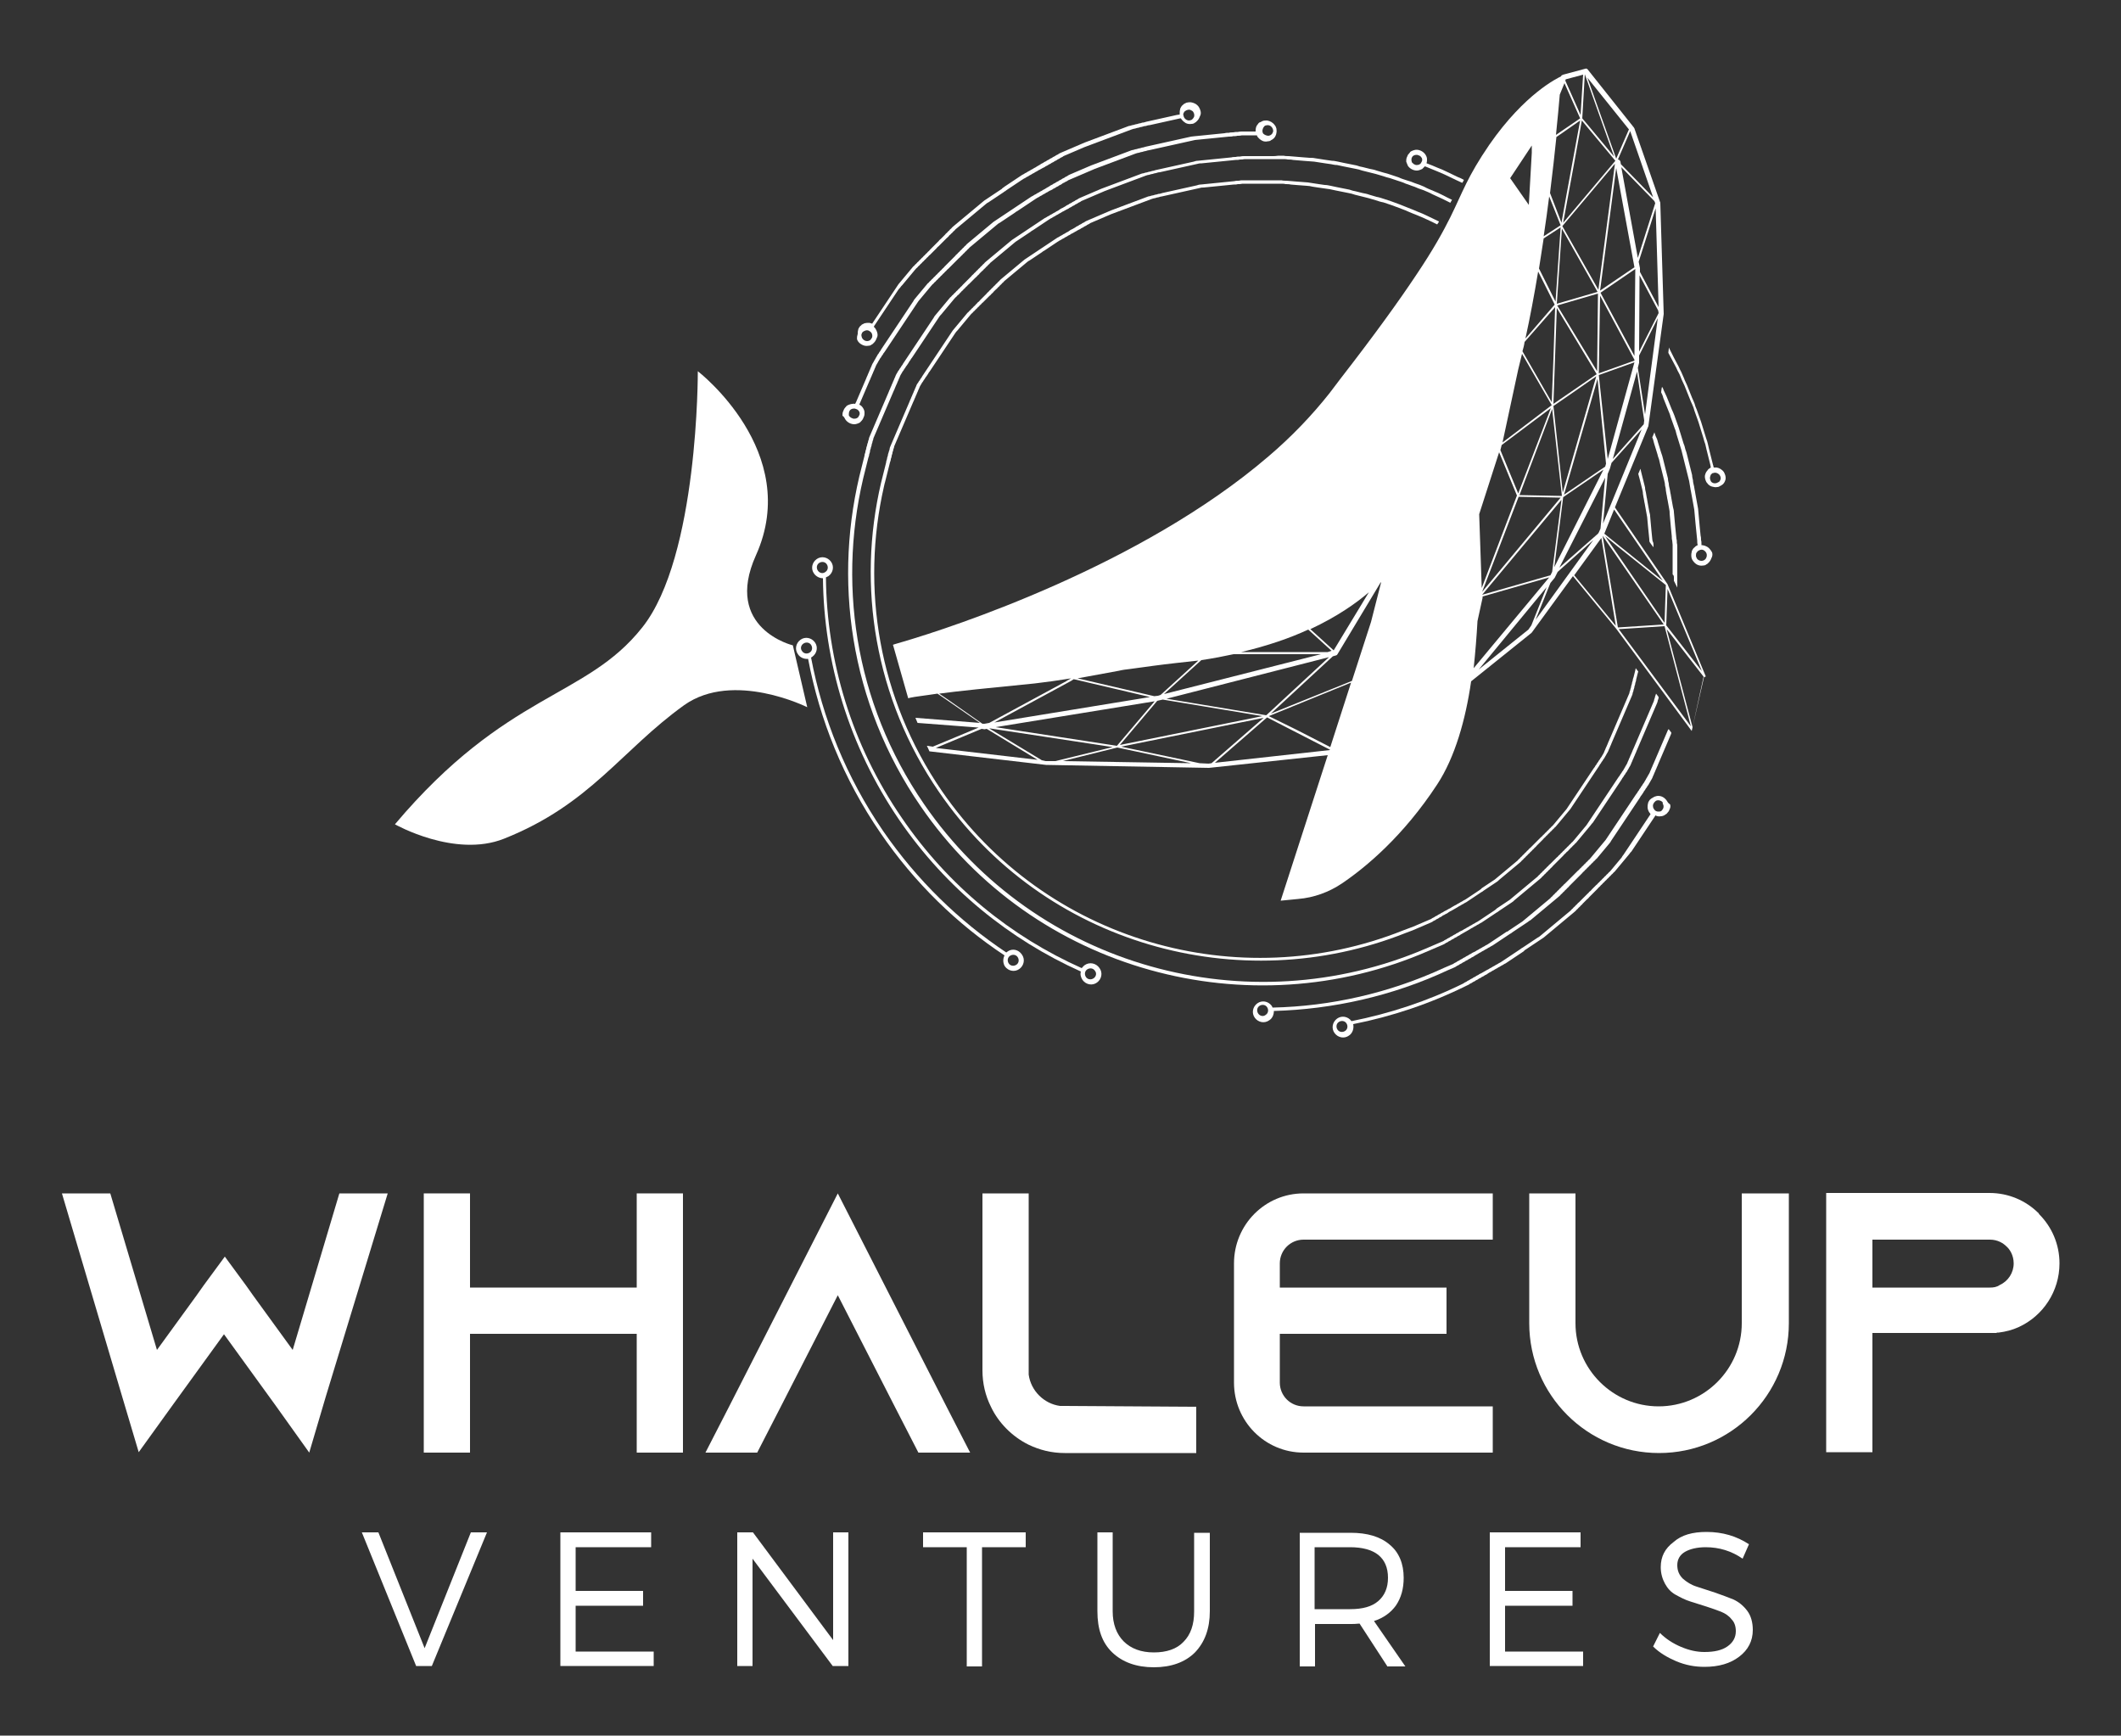 <svg enable-background="new 0 0 500 409.1" viewBox="0 0 500 409.1" xmlns="http://www.w3.org/2000/svg" xmlns:xlink="http://www.w3.org/1999/xlink"><rect x="0" y="0" width="500" height="409.1" fill="#333333" stroke="none"/><linearGradient id="a"><stop offset="0" stop-color="#fff"/><stop offset=".384" stop-color="#fff"/><stop offset=".522" stop-color="#fff"/><stop offset=".621" stop-color="#fff"/><stop offset=".7" stop-color="#fff"/><stop offset=".769" stop-color="#fff"/><stop offset=".829" stop-color="#fff"/><stop offset=".884" stop-color="#fff"/><stop offset=".934" stop-color="#fff"/><stop offset=".979" stop-color="#fff"/><stop offset=".999" stop-color="#fff"/></linearGradient><linearGradient id="b" gradientUnits="userSpaceOnUse" x1="113.291" x2="675.958" xlink:href="#a" y1="241.486" y2="-63.181"/><linearGradient id="c" gradientUnits="userSpaceOnUse" x1="113.684" x2="676.351" xlink:href="#a" y1="242.211" y2="-62.455"/><linearGradient id="d" gradientUnits="userSpaceOnUse" x1="114.484" x2="677.15" xlink:href="#a" y1="243.688" y2="-60.978"/><linearGradient id="e" gradientUnits="userSpaceOnUse" x1="153.535" x2="716.202" xlink:href="#a" y1="315.809" y2="11.142"/><linearGradient id="f" gradientUnits="userSpaceOnUse" x1="110.288" x2="672.955" xlink:href="#a" y1="235.939" y2="-68.728"/><linearGradient id="g" gradientUnits="userSpaceOnUse" x1="124.711" x2="687.378" xlink:href="#a" y1="262.576" y2="-42.09"/><linearGradient id="h" gradientUnits="userSpaceOnUse" x1="125.84" x2="688.507" xlink:href="#a" y1="264.662" y2="-40.005"/><linearGradient id="i" gradientUnits="userSpaceOnUse" x1="110.287" x2="672.954" xlink:href="#a" y1="235.938" y2="-68.729"/><linearGradient id="j" gradientUnits="userSpaceOnUse" x1="62.814" x2="625.481" xlink:href="#a" y1="148.263" y2="-156.403"/><linearGradient id="k" gradientUnits="userSpaceOnUse" x1="67.601" x2="630.268" xlink:href="#a" y1="157.105" y2="-147.562"/><linearGradient id="l" gradientUnits="userSpaceOnUse" x1="79.737" x2="642.404" xlink:href="#a" y1="179.518" y2="-125.149"/><linearGradient id="m" gradientUnits="userSpaceOnUse" x1="118.267" x2="680.934" xlink:href="#a" y1="250.675" y2="-53.991"/><linearGradient id="n" gradientUnits="userSpaceOnUse" x1="157.803" x2="720.469" xlink:href="#a" y1="323.691" y2="19.024"/><linearGradient id="o" gradientUnits="userSpaceOnUse" x1="123.477" x2="686.143" xlink:href="#a" y1="260.296" y2="-44.37"/><linearGradient id="p" gradientUnits="userSpaceOnUse" x1="79.961" x2="642.628" xlink:href="#a" y1="179.93" y2="-124.736"/><g fill="#fff"><path d="m76.8 329.2-3.9 13.2-8-11.2-12.1-16.7-12.1 16.7-8 11.1-3.9-13.1-14.2-47.9h11.4l11 36.9 9.3-12.8 1.7-2.4 5-6.8 5 6.8 1.7 2.4 9.3 12.8 11-36.9h11.4z"/><path d="m161 281.3v61.1h-10.9v-28h-39.3v28h-10.9v-61.1h10.9v22.2h39.3v-22.2z"/><path d="m228.7 342.4h-12.2l-5.6-10.9-13.4-26.2-13.4 26.2-5.6 10.9h-12.2l5.6-10.9 25.6-50.2 25.6 50.2z"/><path d="m282 331.6v10.9h-31c-3.1 0-5.9-.7-8.6-2-3.8-1.9-7-5.1-8.8-8.9-1.3-2.6-2-5.5-2-8.6v-41.7h10.9v42.7c.5 3.8 3.6 6.9 7.4 7.4z"/><path d="m301.7 297.8v5.7h39.3v10.9h-39.3v11.5c0 3.1 2.5 5.6 5.6 5.6h44.6v10.9h-44.6c-9.1 0-16.4-7.4-16.4-16.5v-28.1c0-9.1 7.3-16.5 16.4-16.5h44.6v10.9h-44.6c-3.1 0-5.6 2.5-5.6 5.6z"/><path d="m421.7 281.3v30.6c0 16.9-13.7 30.6-30.6 30.6s-30.6-13.7-30.6-30.6v-30.6h10.9v30.6c0 10.8 8.8 19.6 19.6 19.6s19.6-8.8 19.6-19.6v-30.6z"/><path d="m480.7 286.2c3 3 4.8 7.1 4.8 11.6 0 6.6-3.9 12.4-9.6 15-1.5.7-3.1 1.1-4.7 1.3-.2 0-.3 0-.5 0v.1h-29.3v28.1h-10.9v-61.1h38.5c4.5 0 8.6 1.8 11.6 4.8zm-9.3 16.7c2-.9 3.3-2.9 3.3-5.1 0-2-1-3.4-1.7-4-.7-.7-2-1.6-3.9-1.6h-27.7v11.3h27.7c.8 0 1.6-.1 2.3-.6z"/><path d="m101.8 392.7h-3.7l-12.8-31.5h3.9l10.9 27.3 10.9-27.3h3.8z"/><path d="m153.5 364.7h-17.8v10.3h15.9v3.5h-15.9v10.8h18.4v3.4h-22v-31.5h21.4z"/><path d="m200 392.7h-3.7l-18.9-25.3v25.3h-3.6v-31.5h3.7l18.9 25.4v-25.4h3.6z"/><path d="m241.8 364.7h-10.3v28.1h-3.6v-28.1h-10.3v-3.5h24.2z"/><path d="m285.2 361.2v18.6c0 4.1-1.2 7.3-3.5 9.7-2.3 2.3-5.6 3.5-9.7 3.5s-7.4-1.2-9.8-3.5-3.5-5.5-3.5-9.7v-18.6h3.6v18.6c0 3 .9 5.4 2.6 7.1s4.1 2.6 7.1 2.6 5.4-.8 7-2.5c1.7-1.7 2.5-4.1 2.5-7.1v-18.6h3.7z"/><path d="m327 392.7-6.5-10c-.9.1-1.6.1-2.1.1h-8.4v10h-3.6v-31.5h12c3.9 0 7 .9 9.2 2.8 2.2 1.8 3.3 4.5 3.3 7.8 0 2.6-.6 4.7-1.8 6.5-1.2 1.7-3 3-5.2 3.7l7.4 10.7h-4.3zm-17.1-13.4h8.4c2.9 0 5.1-.6 6.6-1.9s2.3-3.1 2.3-5.5-.8-4.2-2.3-5.4-3.8-1.8-6.6-1.8h-8.4z"/><path d="m372.6 364.7h-17.8v10.3h15.9v3.5h-15.9v10.8h18.4v3.4h-22v-31.5h21.4z"/><path d="m402.3 361.1c3.8 0 7.1 1 10 2.9l-1.5 3.4c-2.6-1.8-5.5-2.7-8.7-2.7-2 0-3.7.4-4.9 1.1s-1.8 1.8-1.8 3.1.4 2.3 1.3 3.2c.9.8 2 1.5 3.3 1.9s2.7.9 4.3 1.4c1.5.5 3 1.1 4.3 1.6 1.3.6 2.4 1.5 3.3 2.7s1.3 2.8 1.3 4.5c0 2.6-1.1 4.7-3.2 6.3s-4.8 2.4-8.2 2.4c-2.3 0-4.4-.4-6.6-1.3-2.1-.9-4-2-5.5-3.5l1.6-3.2c1.4 1.4 3.1 2.5 5 3.3s3.7 1.2 5.5 1.2c2.3 0 4.1-.4 5.4-1.3s2-2.1 2-3.6c0-1.1-.3-2.1-1-2.8-.6-.8-1.5-1.4-2.5-1.8s-2.2-.8-3.4-1.2c-1.3-.4-2.5-.8-3.8-1.2s-2.4-1-3.5-1.6-1.9-1.5-2.5-2.6-1-2.4-1-3.9c0-2.5 1-4.4 3-5.9 1.9-1.7 4.5-2.4 7.8-2.4z"/></g><path d="m402.1 159.4-9-21.7-12.4-18.1 7.9-19.2v-.1l3.6-26.3-.8-26c0-.1 0-.1 0-.2l-6.1-17.5c0-.1-.1-.1-.1-.2l-10.9-13.7c-.1-.2-.4-.3-.6-.2l-5.2 1.4c-.1 0-.2.1-.2.1-.1 0-.2.1-.2.1l-.1.2c-.8.4-8.5 4-16.9 16.1-5.2 7.6-6.2 11-9.2 17.1-1.7 3.4-4 7.6-8.1 13.7-4 6-9.6 13.8-17.9 24.5-.8 1.1-1.7 2.2-2.5 3.3-4.2 5.3-9 10.3-14.4 14.9-30.1 25.8-74.7 40.3-85.9 43.6-1.6.5-2.5.7-2.6.8l.1.3 2.9 10.2.6 2.1s.3-.2 3.4-.6c.9-.1 2-.3 3.5-.5l2.2 1.5 7.8 5.4-15.2-1.2c.2.4.3.8.5 1.2l14.4 1.1-10.8 4.5-1.3-.2h-.1c.2.4.4.8.6 1.3l27.5 3.2 38.4.7 28-3-11.1 34.3 2.1-.2 2-.2c3.7-.3 7.3-1.6 10.4-3.7 5.6-3.8 14.4-11.1 22.4-23.3 4.2-6.4 6.7-15.3 8-24.3l14.2-11.4s.1-.1.1-.1l9.7-13.3 10.2 12.4 17.8 24.1 2.9-12.7c.4-.1.4-.1.4-.2zm-20.7-11.5-3.6-21.6 14.4 20.9zm-.9-111-5.9-7.1-1.6-1.9.6-10.4zm10.5 36.9-4.6 9.1.1-18 4.4 8.3zm-108.2 106.1-18.5-3.9 33.6-6.8-12.3 10.7-.7.1zm66.6-39.7 18.7-22.4-2.2 17-.4.8zm-58.6 14h20.6l-37 9.4 8.8-8c2.7-.4 5.3-.9 7.6-1.4zm68.6-73.6 7.2-8.2-.4 12.2-.4 10.2-6.9-12c.2-.7.4-1.4.5-2.2zm6.8 14.6.8-22.6 9.4 15.6zm10.3-7.7-9.4-15.5 9.6-2.8zm-9.5-15.9 1.2-17.7 8.4 14.9zm-7.4 8.2c1.1-5 2.1-10.4 3-15.8l3.9 7.8zm11.1 12.8 5.6-3.9-7.9 27.4-2.2-20.4zm-2 24 7.9-27.3 2 20-.2.7-1.5 1zm8.2-28.2 8.4-3-6.3 22.8zm0-.4.3-18.3 8.1 15.1v.2zm8.4-4.1-8-14.9 8.2-5.6zm-8.1-15.4 3.8-28.9 4.3 23.4zm-.4-.2-8.5-15 12.4-14.7zm-10.1 2.8-3.9-7.8c.4-2.4.7-4.7 1.1-7.1l4-2.6zm-7.9 12.3 7 12.1-11.6 8.8 3.7-17.2c.3-1.2.6-2.4.9-3.7zm-.9 32.9-4.2-10.2.1-.4.2-.8 11.6-8.7zm-8.6 22.3-.6-17.4 4.7-14.6 4.2 10.2zm8.7-21.5 9.9.2-18.5 22.2zm.2-.4 7.7-20.3 2.3 20.5zm10.3.5 1-.7 8.5-5.8-11.6 23zm-4.6-61.5c.5-3.2.9-6.3 1.3-9.4l2.7 6.8zm-38.5 81.7.2-.2-2.4 9.4-4.5 13.9-19.1 7.7 14.6-13.5.7-.2c.1 0 .1 0 .2-.1.1 0 .1-.1.2-.2zm-12.1 17.5-14.8 13.7-23.5-3.9zm-.3-1.2h-20.4c6.3-1.5 11.5-3.3 15.8-5.3l5.5 5zm-40.2 11.5.4-.1.9-.2 23.5 3.9-33.6 6.8zm26.3 3.6 19.4-7.9-4.9 15.2-8-4.1zm80.4-58.3.4-1.4 7.1-7.9-9.1 22.2 1.1-11.7zm1.3-72.6-12.3 14.6 2.8-15.2 1.6-8.9 1.4 1.7zm-8.3-9.5-3.4 18.5-1 5.6-2.7-7c.6-4.8 1.1-9.3 1.5-13.2l1.3-.9zm-11.4 7.4v.1.1l-.7 12.3-4.4-6.3 5.1-7.7zm-38.4 103.8-8.3 13.7-5.5-5c6.4-3 10.9-6.2 13.8-8.7zm-56.4 18.1c3.6-.5 7.2-1 10.8-1.4 1.9-.2 3.7-.4 5.4-.6l-8.9 8.1-.6.2-.9.1-17.6-4.1-.5-.1 9.8-1.8c.8-.2 1.6-.3 2.5-.4zm-13.2 2.4.5.1 3.4.8 14.1 3.3-36.7 6 18.1-9.8zm45.6 9 10.9 5.6 3.9 2v.1l-27.1 3zm49.6-22.7 1.2-5.5v-.3l15.7-4.5-17.8 21.4c.4-3.8.7-7.5.9-11.1zm30.1-33.8-1.1 12-.4.9-.2.3-9.1 8zm2.8 16.1 11.5 9.2-.3 8.9-14-20.4zm6.3-28.7-7.3 8.2 5.7-20.6 1.7 11.5zm-5.3-60.6 7.8 8 .2.5-4.1 12.9zm2.1-8.5 5.4 15.6-7.6-7.8-.1-.6c-.1-.3-.3-.5-.6-.5zm-17.5.9c.4-3.9.7-7.1.9-9.5l1.1-2.7 3.7 8.3zm-94.6 133.5-8.9 10.5-28.6-4.4zm-8.8 10.9 17.4 3.7-30.3-.5zm103.1-40 .7-1.4 8.4-7.5-13.6 18.8 3.5-8.7zm26.3 11.2.3-8.6 8.1 19.4zm-.8-10.5-13.8-11.1 2.3-5.7zm-4.2-39.2-1.7-11 .3-1.2c0-.1 0-.1 0-.2v-1.5l4.4-8.8zm-1.2-33.6v-.9l-.3-1.5 4-12.6.7 23.3zm-2.6-33.6-3 6.9-6.8-19.1zm-14.9-11.8 4.1-1.1-.6 9.5-3.6-8.1zm-145.5 146.3-2.2-1.5c4.4-.6 11.4-1.3 22.5-2.4 2.6-.3 5.5-.7 8.6-1.2l-.9.5-.3.2-18.1 9.8-1.1.2h-.5zm-3 11.3 10.8-4.5.7.1.5-.1 12 7.3zm25 2.9-12.4-7.5h.2l28.9 4.4-13.5 3.3h-2.3zm103-21.4 16-19.4-3.6 9-.7 1zm22.5-22.2 6.4-8.8 3.4 20.7zm10.5 12.7 10.8-.7 5.5 20.9.7 2.7zm17.4 23.1-1.3-4.9-4.8-18.2 8.7 11.2z" fill="url(#b)"/><path d="m255.7 227.5c-.3.2-.5.5-.7.7-16.6-7.4-31.4-19.3-42.4-35.4-11.9-17.3-17.7-37.1-17.9-56.7.2-.1.4-.2.6-.3 1.1-.8 1.4-2.3.6-3.4-.8-1.1-2.3-1.4-3.4-.6-1.1.8-1.4 2.3-.6 3.4.5.7 1.3 1.1 2.1 1.1.2 19.7 6.1 39.6 18 57 11.1 16.2 26.1 28.2 42.8 35.7-.2.7 0 1.4.4 2 .8 1.1 2.3 1.4 3.4.6s1.4-2.3.6-3.4c-.8-1.2-2.4-1.5-3.5-.7zm-62.9-93c-.4-.6-.3-1.4.3-1.8s1.4-.3 1.8.3c.4.6.3 1.4-.3 1.8-.6.5-1.4.3-1.8-.3zm65 96.1c-.6.4-1.4.3-1.8-.3s-.3-1.4.3-1.8 1.4-.3 1.8.3c.5.6.3 1.4-.3 1.8z" fill="url(#c)"/><path d="m237.5 224.3c-.1.1-.2.2-.3.2-11.1-7.4-21-17-29-28.6-8.7-12.7-14.3-26.6-17-40.9.1-.1.2-.1.3-.2 1.1-.8 1.4-2.3.6-3.4-.8-1.1-2.3-1.4-3.4-.6s-1.4 2.3-.6 3.4c.5.8 1.5 1.2 2.4 1.1 2.7 14.3 8.3 28.3 17.1 41.1 8 11.7 18 21.4 29.2 28.8-.4.8-.4 1.8.1 2.6.8 1.1 2.3 1.4 3.4.6s1.4-2.3.6-3.4c-.8-1.2-2.3-1.5-3.4-.7zm-48.1-72.6c.6-.4 1.4-.3 1.8.3s.3 1.4-.3 1.8-1.4.3-1.8-.3c-.5-.6-.3-1.4.3-1.8zm50.2 75.7c-.6.4-1.4.3-1.8-.3s-.3-1.4.3-1.8 1.4-.3 1.8.3.3 1.4-.3 1.8z" fill="url(#d)"/><path d="m393.1 172.3c-.1.2-.2.5-.3.7s-.2.5-.3.7-.2.5-.3.7-.2.5-.3.7-.2.5-.3.7-.2.5-.3.7-.2.5-.3.7-.2.5-.3.7-.2.5-.3.7-.2.5-.3.7-.2.5-.3.7-.2.4-.3.7c-.1.2-.2.4-.3.7-.1.2-.2.4-.3.7-.1.2-.2.4-.4.7-.1.2-.2.4-.4.7-.1.2-.2.4-.4.7-.1.2-.2.4-.4.6-.1.2-.2.4-.4.6-.1.2-.2.4-.4.6-.1.2-.2.4-.4.6-.1.2-.2.4-.4.6-.1.2-.3.4-.4.6s-.3.4-.4.6-.3.4-.4.6-.3.4-.4.6-.3.4-.4.6-.3.4-.4.6-.3.4-.4.6-.3.4-.4.6-.3.4-.4.6-.3.4-.4.6-.3.4-.4.6-.3.4-.4.6-.3.4-.4.6-.3.4-.4.6-.3.4-.4.6-.3.4-.4.6-.3.4-.4.6-.3.4-.4.6c-.2.2-.3.4-.5.6s-.3.4-.5.6-.3.4-.5.6-.3.4-.5.6-.3.4-.5.6-.3.4-.5.6-.3.4-.5.6-.3.4-.5.5c-.2.2-.3.4-.5.5-.2.2-.3.4-.5.5-.2.2-.3.4-.5.5-.2.2-.3.4-.5.5-.2.2-.3.4-.5.5-.2.2-.3.3-.5.5s-.3.3-.5.5-.3.3-.5.5-.3.3-.5.5-.3.3-.5.5-.3.3-.5.5-.4.3-.5.5c-.2.2-.4.3-.5.5-.2.2-.4.3-.5.5-.2.2-.4.3-.5.5-.2.2-.4.3-.5.5-.2.2-.4.3-.5.5-.2.2-.4.3-.5.5-.2.2-.4.3-.6.5s-.4.3-.6.5-.4.3-.6.5-.4.3-.6.5-.4.3-.6.5-.4.3-.6.5-.4.3-.6.5-.4.3-.6.5-.4.3-.6.5-.4.3-.6.5-.4.3-.6.5c-.2.1-.4.3-.6.4s-.4.3-.6.4-.4.3-.6.4-.4.3-.6.4-.4.3-.6.4c-.1.1-.2.1-.3.2s-.2.2-.4.2c-.2.1-.4.3-.6.4s-.4.3-.6.4-.4.3-.6.4-.4.3-.6.4-.4.3-.6.4-.4.3-.6.4-.4.3-.6.4-.4.3-.7.4c-.2.1-.4.3-.7.4-.2.1-.4.3-.7.4-.2.1-.4.3-.7.4-.2.1-.4.3-.7.4-.2.1-.5.2-.7.4-.2.1-.5.2-.7.4-.2.1-.5.2-.7.4-.2.1-.5.2-.7.4-.2.1-.5.2-.7.4-.2.1-.5.2-.7.4-.2.1-.5.2-.7.4-.2.1-.5.2-.7.3s-.5.2-.7.3-.5.2-.7.3c-13 6-26.8 9.1-40.5 9.4-.1-.1-.1-.3-.2-.4-.8-1.1-2.3-1.4-3.4-.6s-1.4 2.3-.6 3.4c.8 1.1 2.3 1.4 3.4.6.8-.5 1.1-1.4 1.1-2.2 13.9-.4 27.9-3.5 41-9.6.2-.1.5-.2.7-.3s.5-.2.7-.3.5-.2.7-.4c.2-.1.5-.2.7-.4.2-.1.5-.2.7-.4.2-.1.5-.2.7-.4.2-.1.5-.2.7-.4.2-.1.5-.2.7-.4.2-.1.5-.2.7-.4.2-.1.5-.3.7-.4s.4-.3.7-.4c.2-.1.4-.3.7-.4.2-.1.4-.3.7-.4.2-.1.4-.3.7-.4.2-.1.4-.3.7-.4.2-.1.4-.3.6-.4s.4-.3.6-.4.4-.3.6-.4.4-.3.6-.4.4-.3.6-.4.4-.3.6-.4.4-.3.6-.4c.1 0 .1-.1.2-.1.1-.1.3-.2.4-.3.2-.1.4-.3.6-.4s.4-.3.6-.4.4-.3.6-.4.4-.3.6-.4.4-.3.6-.4.4-.3.6-.4c.2-.2.4-.3.6-.4.2-.2.4-.3.6-.5s.4-.3.6-.5.4-.3.6-.5.4-.3.6-.5.4-.3.6-.5.4-.3.6-.5.4-.3.6-.5.4-.3.6-.5.4-.3.6-.5.4-.3.6-.5.4-.3.6-.5.4-.3.5-.5c.2-.2.4-.3.5-.5.2-.2.4-.3.5-.5.2-.2.4-.3.5-.5.2-.2.4-.3.5-.5.2-.2.3-.3.5-.5s.3-.3.5-.5.3-.3.5-.5.3-.3.5-.5.3-.3.5-.5.3-.3.5-.5.3-.4.5-.5c.2-.2.3-.4.5-.5.2-.2.3-.4.5-.5.2-.2.3-.4.5-.5.2-.2.3-.4.5-.5.2-.2.3-.4.5-.5.2-.2.3-.4.5-.5.2-.2.3-.4.5-.6s.3-.4.5-.6.3-.4.5-.6.3-.4.5-.6.3-.4.5-.6.3-.4.5-.6.3-.4.4-.6.3-.4.4-.6.3-.4.4-.6.3-.4.4-.6.3-.4.4-.6.3-.4.4-.6.3-.4.4-.6.3-.4.4-.6.3-.4.4-.6.3-.4.4-.6.3-.4.4-.6.3-.4.4-.6.3-.4.4-.6.3-.4.4-.6.3-.4.4-.6.3-.4.4-.6.3-.4.4-.6.3-.4.4-.6.2-.4.4-.6c.1-.2.3-.4.4-.6s.2-.4.4-.6c.1-.2.2-.4.4-.6.1-.2.2-.4.4-.6.1-.2.2-.4.4-.7.1-.2.2-.4.4-.7.1-.2.2-.4.3-.7.1-.2.2-.4.3-.7.1-.2.2-.4.3-.7.1-.2.2-.4.3-.7.1-.2.2-.4.3-.7.1-.2.2-.5.3-.7s.2-.5.3-.7.2-.5.3-.7.2-.5.3-.7.2-.5.3-.7.2-.5.3-.7.2-.5.3-.7.2-.5.3-.7.2-.5.3-.7.2-.5.3-.7c0-.1.1-.2.1-.4l-.6-.8c-.2 0-.2.2-.3.4zm-96.5 66.6c-.4-.6-.3-1.4.3-1.8s1.4-.3 1.8.3.3 1.4-.3 1.8c-.6.5-1.4.3-1.8-.3z" fill="url(#e)"/><path d="m208.6 113.8c.1-.3.1-.5.2-.8s.1-.5.2-.8.1-.5.2-.8.1-.5.2-.8.1-.5.2-.8.1-.5.2-.8.2-.5.2-.8c.1-.3.2-.5.2-.8.1-.3.2-.5.2-.8.1-.2.2-.5.2-.7.1-.2.2-.5.2-.7.1-.2.2-.5.3-.7s.2-.5.3-.7.2-.5.3-.7.2-.5.3-.7.2-.5.3-.7.2-.5.3-.7.2-.5.3-.7.2-.5.3-.7.2-.5.3-.7.2-.5.3-.7.2-.5.3-.7.2-.5.3-.7.2-.5.3-.7.2-.5.3-.7.2-.5.3-.7.2-.4.3-.7c.1-.2.2-.4.3-.7.1-.2.2-.4.3-.7.1-.2.2-.4.3-.7.1-.2.2-.4.3-.7.1-.2.2-.4.4-.7.1-.2.2-.4.4-.6.1-.2.2-.4.4-.6.1-.2.2-.4.4-.6.1-.2.3-.4.4-.6s.2-.4.4-.6c.1-.2.3-.4.4-.6s.3-.4.4-.6.3-.4.4-.6.3-.4.4-.6.3-.4.4-.6.3-.4.4-.6.3-.4.4-.6.3-.4.4-.6.3-.4.4-.6.3-.4.4-.6.3-.4.4-.6.3-.4.4-.6.3-.4.4-.6.3-.4.4-.6.3-.4.4-.6.3-.4.5-.6.3-.4.5-.6.3-.4.5-.6.3-.4.5-.6.3-.4.5-.6.3-.4.5-.6.3-.4.5-.6.3-.4.5-.5c.2-.2.3-.4.5-.5.2-.2.3-.4.5-.5.2-.2.3-.4.5-.5.2-.2.3-.4.5-.5.2-.2.3-.4.5-.5.2-.2.3-.3.5-.5s.3-.3.5-.5.3-.3.5-.5.4-.3.5-.5c.2-.2.4-.3.5-.5.2-.2.3-.3.5-.5s.4-.3.5-.5c.2-.2.4-.3.5-.5.2-.2.4-.3.5-.5.2-.2.4-.3.5-.5.2-.2.4-.3.6-.5s.4-.3.6-.5.4-.3.6-.5.4-.3.6-.5.4-.3.6-.5.4-.3.6-.5.4-.3.6-.5.4-.3.6-.5.4-.3.6-.5.4-.3.6-.4.4-.3.6-.4.4-.3.6-.4.4-.3.6-.4.4-.3.6-.4.4-.3.6-.4c0 0 .1-.1.1-.1.2-.1.3-.2.5-.3s.4-.3.6-.4.4-.3.6-.4.4-.3.6-.4.4-.3.6-.4.4-.3.6-.4.4-.3.7-.4c.2-.1.4-.3.7-.4.2-.1.4-.3.7-.4.2-.1.4-.3.7-.4.2-.1.4-.3.7-.4.2-.1.5-.3.7-.4s.5-.3.7-.4.5-.2.7-.4c.2-.1.5-.2.7-.4.2-.1.5-.2.7-.4.2-.1.5-.2.7-.4.2-.1.5-.2.7-.3s.5-.2.7-.3.5-.2.7-.3.5-.2.7-.3.5-.2.7-.3.5-.2.7-.3.5-.2.7-.3c.3-.1.5-.2.8-.3s.5-.2.8-.3.5-.2.8-.3.5-.2.8-.3.5-.2.8-.3.5-.2.8-.3.5-.2.8-.3.5-.2.8-.3.5-.2.8-.3.5-.2.8-.3.5-.2.8-.3.5-.2.8-.3.6-.2.8-.2c.3-.1.6-.2.8-.2.3-.1.6-.2.8-.2.3-.1.6-.1.9-.2s.6-.1.9-.2.6-.1.9-.2.6-.1.9-.2.6-.1.9-.2.6-.1.9-.2.6-.1.9-.2.6-.1.9-.2.6-.1.9-.2.6-.1.9-.2.6-.1.9-.1.6-.1 1-.1c.3 0 .6-.1 1-.1.3 0 .7-.1 1-.1s.7-.1 1-.1.7-.1 1-.1.7-.1 1-.1.7-.1 1-.1.7 0 1-.1c.4 0 .7 0 1.1-.1h1.1 1.1 1.1 1.1 1.1 1.1 1.2 1.2c.4 0 .8 0 1.2.1.4 0 .8 0 1.2.1.4 0 .8.1 1.2.1s.8.1 1.3.1c.4 0 .9.1 1.3.1s.9.1 1.3.2.9.1 1.3.2c.5.1.9.1 1.4.2s.9.1 1.4.2.9.2 1.4.3 1 .2 1.5.3 1 .2 1.5.3 1 .2 1.5.4c.5.1 1.1.3 1.6.4s1.1.3 1.6.4c.6.2 1.1.3 1.7.5s1.2.4 1.8.5c.6.2 1.2.4 1.8.6s1.3.5 1.9.7c.7.3 1.4.5 2 .8.7.3 1.4.6 2.2.9s1.6.7 2.3 1c.9.4 1.7.8 2.5 1.2l.4-.6v-.1c-.1 0-.1-.1-.2-.1-.8-.4-1.7-.8-2.5-1.2s-1.5-.7-2.3-1c-.7-.3-1.4-.6-2.2-.9-.7-.3-1.3-.5-2-.8-.6-.2-1.3-.5-1.9-.7s-1.2-.4-1.8-.6-1.2-.4-1.8-.5c-.6-.2-1.1-.3-1.7-.5-.5-.2-1.1-.3-1.6-.4s-1.1-.3-1.6-.4-1-.2-1.5-.4c-.5-.1-1-.2-1.5-.3s-1-.2-1.5-.3-.9-.2-1.4-.3-.9-.2-1.4-.2c-.5-.1-.9-.1-1.4-.2-.4-.1-.9-.1-1.3-.2s-.9-.1-1.3-.2c-.4 0-.9-.1-1.3-.1s-.8-.1-1.3-.1c-.4 0-.8-.1-1.2-.1s-.8-.1-1.2-.1-.8 0-1.2-.1c-.4 0-.8 0-1.2 0s-.8 0-1.2 0-.8 0-1.1 0c-.4 0-.7 0-1.1 0s-.7 0-1.1 0-.7 0-1.1 0-.7 0-1.1 0-.7 0-1.1 0-.7 0-1.1.1c-.3 0-.7 0-1 .1-.3 0-.7.1-1 .1s-.7.1-1 .1-.7.1-1 .1-.7.1-1 .1-.7.1-1 .1-.6.1-1 .1c-.3 0-.6.1-1 .1-.3 0-.6.1-1 .1-.3 0-.6.1-.9.2s-.6.1-.9.2-.6.1-.9.2-.6.1-.9.2-.6.1-.9.2-.6.1-.9.2-.6.1-.9.2-.6.1-.9.2-.6.1-.9.2-.6.1-.9.2-.6.2-.9.2c-.3.1-.6.2-.8.2-.3.1-.6.2-.8.2-.3.1-.6.2-.8.2-.3.1-.5.2-.8.3s-.5.2-.8.3-.5.2-.8.3-.5.2-.8.3-.5.2-.8.3-.5.2-.8.3-.5.2-.8.3-.5.2-.8.3-.5.2-.8.3-.5.2-.8.3-.5.2-.8.3c-.2.1-.5.2-.7.3s-.5.2-.7.3-.5.2-.7.3-.5.2-.7.3-.5.2-.7.3-.5.2-.7.3-.5.2-.7.3-.5.2-.7.3-.5.2-.7.4c-.2.1-.5.2-.7.4-.2.1-.5.2-.7.4-.2.1-.5.2-.7.4-.2.1-.5.3-.7.4s-.5.2-.7.4c-.2.1-.4.3-.7.4-.2.1-.4.3-.7.4-.2.1-.4.3-.7.4-.2.1-.4.3-.7.4-.2.1-.4.3-.6.4s-.4.3-.6.4-.4.3-.6.4-.4.3-.6.4-.4.3-.6.4-.4.3-.6.4c-.1.1-.2.1-.3.2s-.2.1-.3.2c-.2.1-.4.3-.6.4s-.4.3-.6.4-.4.3-.6.4-.4.3-.6.4-.4.3-.6.4-.4.3-.6.4c-.2.2-.4.3-.6.5s-.4.3-.6.5-.4.3-.6.5-.4.3-.6.5-.4.3-.6.5-.4.3-.6.5-.4.3-.6.5-.4.3-.6.5-.4.3-.6.5-.4.3-.5.5c-.2.2-.4.3-.5.5-.2.2-.4.3-.5.5-.2.2-.4.3-.5.5-.2.2-.4.3-.5.5-.2.2-.4.3-.5.5-.2.2-.4.3-.5.5-.2.2-.3.3-.5.5s-.3.3-.5.5-.3.3-.5.5-.3.4-.5.5-.3.4-.5.5c-.2.2-.3.4-.5.5-.2.2-.3.4-.5.5-.2.2-.3.4-.5.5-.2.2-.3.4-.5.5-.2.2-.3.4-.5.6s-.3.4-.5.6-.3.4-.5.6-.3.4-.5.6-.3.4-.5.6-.3.4-.5.6-.3.4-.5.6c-.1.2-.3.4-.4.6s-.3.4-.4.6-.3.4-.4.6-.3.4-.4.6-.3.4-.4.6-.3.4-.4.6-.3.4-.4.6-.3.4-.4.6-.3.4-.4.6-.3.4-.4.6-.3.4-.4.6-.3.4-.4.6-.3.4-.4.6-.3.4-.4.6-.3.4-.4.6-.3.4-.4.6-.3.4-.4.6-.3.4-.4.6-.2.4-.4.6c-.1.2-.2.4-.4.6-.1.2-.2.4-.4.6-.1.2-.2.4-.3.7-.1.2-.2.4-.3.7-.1.2-.2.4-.3.7-.1.2-.2.4-.3.7-.1.2-.2.4-.3.7-.1.2-.2.4-.3.7-.1.2-.2.5-.3.7s-.2.5-.3.7-.2.5-.3.7-.2.5-.3.7-.2.5-.3.7-.2.5-.3.7-.2.5-.3.7-.2.5-.3.7-.2.5-.3.7-.2.5-.3.7-.2.5-.3.7-.2.5-.3.7-.2.5-.3.7-.2.5-.3.7-.2.5-.3.7-.2.5-.2.7-.2.5-.2.7c-.1.3-.2.5-.2.8-.1.3-.2.5-.2.8-.1.3-.2.5-.2.8-.1.3-.1.5-.2.8s-.1.5-.2.8-.1.5-.2.8-.1.5-.2.8-.1.5-.2.8-.1.5-.2.8c-5.7 24.3-1.5 50.8 13.6 72.8 24.7 36.1 70.9 48.9 110.1 33.3.3-.1.5-.2.8-.3s.5-.2.8-.3c.2-.1.5-.2.7-.3s.5-.2.7-.3.5-.2.7-.3.5-.2.7-.3.5-.2.7-.3.5-.2.7-.3.5-.2.7-.4c.2-.1.5-.2.7-.4.2-.1.5-.2.7-.4.2-.1.5-.2.7-.4s.5-.2.7-.4c.2-.1.5-.2.7-.4.2-.1.4-.3.7-.4.2-.1.5-.3.7-.4s.5-.3.7-.4.4-.3.7-.4c.2-.1.4-.3.7-.4.2-.1.4-.3.7-.4.2-.1.4-.3.6-.4s.4-.3.6-.4.4-.3.6-.4.4-.3.6-.4.4-.3.6-.4.4-.3.6-.4c.1 0 .1-.1.2-.1.1-.1.3-.2.4-.3.2-.1.4-.3.6-.4s.4-.3.6-.4.4-.3.6-.4.4-.3.6-.4.4-.3.6-.4.4-.3.6-.5.4-.3.6-.5.4-.3.6-.5.4-.3.6-.5.4-.3.6-.5.4-.3.6-.5.4-.3.6-.5.4-.3.6-.5.4-.3.6-.5.4-.3.5-.5c.2-.2.4-.3.5-.5.2-.2.4-.3.5-.5.2-.2.4-.3.5-.5.2-.2.4-.3.5-.5.2-.2.4-.3.5-.5.2-.2.4-.3.5-.5.2-.2.4-.3.5-.5.2-.2.3-.3.5-.5s.3-.3.5-.5.3-.3.5-.5.3-.4.5-.5c.2-.2.3-.4.5-.5.2-.2.3-.4.5-.5.2-.2.3-.4.5-.5.2-.2.3-.4.5-.5.2-.2.3-.4.5-.5.2-.2.3-.4.5-.6s.3-.4.5-.6.3-.4.5-.6.3-.4.5-.6.3-.4.5-.6.3-.4.5-.6.3-.4.5-.6c.1-.2.3-.4.4-.6s.3-.4.4-.6.3-.4.4-.6.3-.4.4-.6.3-.4.4-.6.3-.4.4-.6.3-.4.4-.6.3-.4.4-.6.3-.4.4-.6.3-.4.4-.6.3-.4.4-.6.3-.4.4-.6.3-.4.4-.6.3-.4.4-.6.3-.4.4-.6.3-.4.4-.6.3-.4.4-.6.2-.4.4-.6c.1-.2.2-.4.4-.6.1-.2.2-.4.4-.6.1-.2.2-.4.4-.7.1-.2.2-.4.4-.7.1-.2.2-.4.3-.7.1-.2.2-.4.3-.7.1-.2.2-.4.3-.7.1-.2.2-.5.3-.7s.2-.5.3-.7.2-.5.3-.7.2-.5.3-.7.2-.5.3-.7.2-.5.3-.7.2-.5.3-.7.2-.5.3-.7.2-.5.3-.7.2-.5.3-.7.2-.5.3-.7.2-.5.3-.7.2-.5.3-.7.2-.5.3-.7.2-.5.3-.7.2-.5.3-.7.2-.5.2-.7c.1-.2.2-.5.2-.7.1-.3.2-.5.2-.8.1-.3.2-.5.2-.8.1-.3.2-.5.2-.8.1-.3.1-.5.2-.8s.1-.5.2-.8c0-.1.1-.2.1-.3l-.6-.8c0 .2-.1.3-.1.5-.1.3-.1.5-.2.8s-.1.5-.2.8-.2.5-.2.8c-.1.3-.2.5-.2.8-.1.3-.2.5-.2.8-.1.3-.2.5-.2.7-.1.2-.2.5-.2.7-.1.2-.2.5-.3.7s-.2.5-.3.7-.2.5-.3.7-.2.5-.3.7-.2.5-.3.7-.2.5-.3.7-.2.5-.3.7-.2.5-.3.7-.2.5-.3.7-.2.5-.3.7-.2.5-.3.7-.2.5-.3.7-.2.5-.3.7-.2.5-.3.7-.2.5-.3.7-.2.4-.3.7c-.1.2-.2.4-.3.7s-.2.4-.3.7c-.1.2-.2.4-.3.7-.1.2-.2.4-.3.7-.1.2-.2.4-.4.7-.1.2-.2.4-.4.6-.1.2-.2.4-.4.6-.1.2-.2.4-.4.6-.1.2-.2.4-.4.6-.1.2-.2.4-.4.6-.1.2-.3.4-.4.6s-.3.4-.4.6-.3.4-.4.6-.3.4-.4.6-.3.4-.4.6-.3.4-.4.6-.3.4-.4.6-.3.4-.4.6-.3.4-.4.6-.3.4-.4.6-.3.4-.4.6-.3.4-.4.6-.3.4-.4.6-.3.4-.4.6-.3.4-.4.6-.3.4-.4.6c-.2.2-.3.4-.5.6s-.3.4-.5.6-.3.4-.5.6-.3.4-.5.6-.3.4-.5.6-.3.4-.5.6-.3.4-.5.5c-.2.2-.3.4-.5.5-.2.2-.3.4-.5.5-.2.2-.3.4-.5.5-.2.2-.3.4-.5.5-.2.2-.3.4-.5.5-.2.2-.3.3-.5.5s-.3.3-.5.5-.3.3-.5.5-.3.3-.5.5-.3.3-.5.5-.4.3-.5.5c-.2.2-.4.3-.5.5-.2.2-.4.3-.5.5-.2.2-.4.3-.5.5-.2.2-.4.3-.5.5-.2.2-.4.3-.5.5-.2.2-.4.3-.6.5s-.4.3-.6.5-.4.3-.6.5-.4.3-.6.5-.4.3-.6.5-.4.3-.6.5-.4.3-.6.5-.4.3-.6.5-.4.3-.6.5c-.2.1-.4.3-.6.4s-.4.3-.6.4-.4.3-.6.4-.4.3-.6.4-.4.3-.6.4c-.1.1-.2.1-.2.2-.1.1-.3.2-.4.3-.2.1-.4.3-.6.4s-.4.3-.6.4-.4.3-.6.4-.4.3-.6.4-.4.3-.6.4-.4.3-.7.4c-.2.1-.4.3-.7.4-.2.1-.4.3-.7.4-.2.1-.4.3-.7.4-.2.1-.5.3-.7.4s-.4.3-.7.4c-.2.1-.5.3-.7.4s-.5.2-.7.4c-.2.1-.5.2-.7.4-.2.1-.5.2-.7.4-.2.1-.5.2-.7.4-.2.1-.5.2-.7.4-.2.1-.5.2-.7.3s-.5.2-.7.3-.5.2-.7.3-.5.2-.7.3-.5.2-.7.3-.5.2-.7.3c-.3.1-.5.2-.8.3s-.5.2-.8.3-.5.2-.8.3c-38.8 15.5-84.3 2.7-108.8-32.9-14.9-21.8-19.1-47.8-13.6-71.8.1-.3.1-.6.2-.8z" fill="url(#f)"/><path d="m389.5 127c0-.3-.1-.7-.1-1s-.1-.7-.1-1c0-.4-.1-.7-.1-1.1s-.1-.7-.1-1.1-.1-.7-.1-1.1-.1-.7-.2-1.1-.1-.7-.2-1.1-.1-.7-.2-1.1-.1-.8-.2-1.1c-.1-.4-.1-.8-.2-1.2s-.2-.8-.2-1.2c-.1-.4-.2-.8-.3-1.2s-.2-.8-.3-1.2-.2-.8-.3-1.2c-.1-.3-.1-.6-.2-.8l-.2.5-.3.7c.1.4.2.7.3 1.1s.2.8.3 1.2.2.8.3 1.2.2.8.2 1.2c.1.4.1.8.2 1.1.1.4.1.8.2 1.1.1.4.1.7.2 1.1s.1.7.2 1.1.1.7.2 1.1c0 .4.1.7.1 1.1s.1.7.1 1.1c0 .3.1.7.1 1s.1.7.1 1 .1.7.1 1c0 .2 0 .5.1.7l.5.7.4.5c0-.1 0-.2 0-.2 0-.3 0-.7-.1-1-.1-.1-.2-.5-.2-.8z" fill="url(#g)"/><path d="m394.6 136.2v.7l.2.4.6 1.2c0-.2 0-.5 0-.7 0-.3 0-.6 0-.9s0-.6 0-.9 0-.6 0-1c0-.3 0-.6 0-1 0-.3 0-.6 0-1 0-.3 0-.6 0-1 0-.3 0-.7 0-1s0-.7 0-1 0-.7 0-1 0-.7-.1-1c0-.3 0-.7-.1-1 0-.3-.1-.7-.1-1s-.1-.7-.1-1-.1-.7-.1-1c0-.4-.1-.7-.1-1.1s-.1-.7-.1-1.1-.1-.7-.1-1.1-.1-.7-.2-1.1-.1-.7-.2-1.1-.1-.7-.2-1.1-.1-.8-.2-1.1c-.1-.4-.1-.8-.2-1.1-.1-.4-.2-.8-.2-1.2-.1-.4-.2-.8-.2-1.2-.1-.4-.2-.8-.3-1.2s-.2-.8-.3-1.2-.2-.8-.3-1.2-.2-.8-.3-1.2-.2-.8-.4-1.3c-.1-.4-.3-.9-.4-1.3s-.3-.9-.4-1.3c-.1-.5-.3-.9-.5-1.3-.1-.3-.2-.6-.3-.9l-.2.5-.3.7c.2.4.3.9.4 1.3s.3.9.4 1.3.3.9.4 1.3.2.8.4 1.3c.1.4.2.8.3 1.3.1.4.2.8.3 1.2s.2.8.3 1.2.2.8.3 1.2.2.8.2 1.2c.1.4.2.8.2 1.2.1.4.1.8.2 1.1.1.4.1.8.2 1.1.1.4.1.7.2 1.1s.1.7.2 1.1.1.7.1 1.1.1.7.1 1.1.1.7.1 1.1.1.7.1 1.1c0 .3.1.7.1 1s.1.7.1 1 0 .7.1 1c0 .3.1.7.1 1v1 1 1 1 1 1 1c.3.2.3.5.3.8z" fill="url(#h)"/><path d="m300 36.8c-.4 0-.8 0-1.1 0-.4 0-.7 0-1.1 0s-.7 0-1.1 0-.7 0-1.1 0-.7 0-1.1 0-.7 0-1.1 0-.7 0-1.1.1c-.3 0-.7 0-1 .1-.3 0-.7 0-1 .1-.3 0-.7.1-1 .1s-.7.1-1 .1-.7.1-1 .1-.7.1-1 .1-.7.1-1 .1-.6.1-1 .1c-.3 0-.6.1-1 .1-.3 0-.6.1-1 .1-.3 0-.6.1-.9.2s-.6.1-.9.2-.6.1-.9.2-.6.1-.9.2-.6.1-.9.2-.6.1-.9.2-.6.1-.9.2-.6.1-.9.2-.6.1-.9.2-.6.1-.9.2-.6.1-.9.2-.6.2-.8.2c-.3.1-.6.2-.8.2-.3.1-.6.2-.8.2-.3.1-.6.2-.8.2-.3.1-.5.2-.8.3s-.5.2-.8.3-.5.2-.8.3-.5.2-.8.3-.5.2-.8.3-.5.2-.8.3-.5.2-.8.3-.5.2-.8.3-.5.2-.8.3-.5.2-.8.3-.5.2-.8.3-.5.2-.8.3c-.2.1-.5.2-.7.3s-.5.2-.7.3-.5.2-.7.3-.5.2-.7.3-.5.2-.7.3-.5.2-.7.3-.5.2-.7.3-.5.2-.7.4c-.2.1-.5.2-.7.4-.2.1-.5.2-.7.4-.2.1-.5.2-.7.4-.2.1-.5.2-.7.4-.2.1-.5.3-.7.4s-.5.2-.7.4c-.2.1-.4.3-.7.4-.2.1-.4.3-.7.4-.2.1-.4.3-.7.4-.2.1-.4.3-.7.4-.2.1-.4.3-.7.4-.2.1-.4.3-.6.4s-.4.3-.6.4-.4.3-.6.4-.4.3-.6.4-.4.3-.6.4-.4.3-.6.4c-.1.1-.2.1-.3.2-.1.1-.2.1-.3.2-.2.1-.4.3-.6.4s-.4.3-.6.4-.4.3-.6.4-.4.3-.6.4-.4.3-.6.4-.4.3-.6.4c-.2.2-.4.3-.6.5s-.4.3-.6.5-.4.3-.6.5-.4.3-.6.5-.4.3-.6.5-.4.3-.6.5-.4.3-.6.5-.4.3-.6.5-.4.3-.6.5-.4.3-.6.5-.4.3-.5.5c-.2.2-.4.3-.5.5-.2.2-.4.3-.5.5-.2.2-.4.3-.5.5-.2.2-.4.3-.5.5-.2.2-.4.3-.5.5-.2.2-.4.3-.5.5-.2.2-.3.3-.5.5s-.3.3-.5.5-.3.3-.5.5-.3.3-.5.5-.3.4-.5.5c-.2.2-.3.4-.5.5-.2.2-.3.4-.5.5-.2.2-.3.4-.5.5-.2.2-.3.4-.5.5-.2.2-.3.4-.5.5-.2.2-.3.4-.5.6s-.3.4-.5.6-.3.4-.5.6-.3.4-.5.6-.3.4-.5.6-.3.4-.5.6-.3.4-.5.6-.3.4-.4.6-.3.4-.4.6-.3.4-.4.6-.3.4-.4.6-.3.4-.4.6-.3.4-.4.6-.3.4-.4.6-.3.4-.4.6-.3.4-.4.6-.3.4-.4.6-.3.4-.4.6-.3.4-.4.6-.3.4-.4.6-.3.4-.4.6-.3.4-.4.6-.3.4-.4.6-.3.4-.4.6-.3.4-.4.6-.3.4-.4.6-.2.4-.4.6c-.1.2-.2.4-.4.6-.1.2-.2.4-.4.6-.1.2-.2.4-.4.7-.1.2-.2.4-.3.7-.1.2-.2.4-.3.7-.1.2-.2.4-.3.7-.1.2-.2.4-.3.7-.1.2-.2.4-.3.7-.1.2-.2.4-.3.7-.1.2-.2.5-.3.7s-.2.5-.3.7-.2.5-.3.7-.2.5-.3.7-.2.5-.3.7-.2.5-.3.7-.2.5-.3.7-.2.5-.3.7-.2.5-.3.7-.2.5-.3.7-.2.5-.3.7-.2.5-.3.7-.2.5-.3.7-.2.5-.3.7-.2.5-.3.7-.2.5-.2.7c-.1.2-.2.5-.2.7-.1.2-.2.5-.2.7-.1.3-.2.5-.2.8-.1.3-.2.5-.2.8-.1.3-.2.5-.2.8-.1.3-.1.5-.2.8s-.1.5-.2.8-.1.5-.2.8c-7 26.6-2.9 55.9 13.8 80.2 26.8 39.1 77.5 52.5 119.6 34.2.2-.1.5-.2.7-.3s.5-.2.7-.3.5-.2.7-.3.5-.2.7-.3.5-.2.7-.3.5-.2.7-.4c.2-.1.5-.2.7-.4.2-.1.5-.2.7-.4.2-.1.5-.2.7-.4.2-.1.5-.2.7-.4.2-.1.5-.2.7-.4.2-.1.5-.3.7-.4s.5-.3.7-.4.5-.3.7-.4.4-.3.7-.4c.2-.1.4-.3.7-.4.2-.1.4-.3.7-.4.2-.1.4-.3.7-.4.2-.1.4-.3.6-.4s.4-.3.6-.4.4-.3.6-.4.4-.3.6-.4.4-.3.6-.4.4-.3.6-.4c.1 0 .1-.1.2-.1.1-.1.3-.2.4-.3.2-.1.4-.3.6-.4s.4-.3.6-.4.4-.3.6-.4.4-.3.6-.4.4-.3.6-.4.4-.3.6-.5.4-.3.6-.5.4-.3.6-.5.4-.3.6-.5.4-.3.6-.5.4-.3.6-.5.4-.3.6-.5.4-.3.6-.5.4-.3.6-.5.4-.3.6-.5.4-.3.6-.5.4-.3.5-.5c.2-.2.4-.3.5-.5.2-.2.4-.3.5-.5.2-.2.4-.3.5-.5.2-.2.4-.3.5-.5.2-.2.4-.3.5-.5.2-.2.3-.3.5-.5s.3-.3.5-.5.3-.3.5-.5.3-.3.5-.5.3-.3.5-.5.3-.4.5-.5c.2-.2.3-.4.5-.5s.3-.4.5-.5c.2-.2.3-.4.5-.5.2-.2.3-.4.5-.5.2-.2.3-.4.5-.5.2-.2.3-.4.5-.6s.3-.4.5-.6.3-.4.5-.6.3-.4.5-.6.3-.4.5-.6.3-.4.5-.6.3-.4.5-.6c.1-.2.3-.4.5-.6.1-.2.3-.4.4-.6s.3-.4.4-.6.3-.4.4-.6.3-.4.4-.6.3-.4.4-.6.3-.4.4-.6.3-.4.4-.6.3-.4.4-.6.3-.4.4-.6.3-.4.4-.6.3-.4.4-.6.3-.4.4-.6.3-.4.4-.6.3-.4.4-.6.3-.4.4-.6.3-.4.4-.6.3-.4.4-.6.2-.4.4-.6c.1-.2.2-.4.4-.6.1-.2.2-.4.4-.6.1-.2.2-.4.4-.7.1-.2.2-.4.4-.7.1-.2.2-.4.3-.7.1-.2.2-.4.3-.7.1-.2.2-.4.3-.7.1-.2.2-.4.3-.7.1-.2.2-.4.3-.7.1-.2.2-.5.3-.7s.2-.5.3-.7.2-.5.3-.7.2-.5.3-.7.2-.5.3-.7.2-.5.3-.7.2-.5.3-.7.2-.5.3-.7.2-.5.3-.7.2-.5.3-.7.2-.5.3-.7.2-.5.3-.7.2-.5.3-.7.2-.5.3-.7.2-.5.3-.7.2-.5.3-.7.2-.5.2-.7c.1-.2.2-.5.2-.7 0 0 0 0 0-.1l-.6-.8c0 .1-.1.2-.1.3-.1.3-.2.5-.2.7-.1.2-.2.5-.2.7-.1.2-.2.5-.3.7s-.2.5-.3.7-.2.5-.3.7-.2.5-.3.7-.2.5-.3.7-.2.5-.3.7-.2.5-.3.7-.2.5-.3.7-.2.5-.3.7-.2.5-.3.7-.2.5-.3.7-.2.5-.3.7-.2.5-.3.7-.2.5-.3.7-.2.5-.3.7-.2.5-.3.7-.2.4-.3.7c-.1.2-.2.5-.3.7s-.2.4-.3.7c-.1.2-.2.4-.3.7-.1.2-.2.4-.3.7-.1.2-.2.4-.4.7-.1.2-.2.4-.4.7-.1.2-.2.4-.4.6-.1.2-.2.4-.4.6-.1.2-.2.4-.4.6-.1.2-.3.4-.4.6s-.3.4-.4.6-.3.4-.4.6-.3.4-.4.6-.3.4-.4.6-.3.4-.4.6-.3.4-.4.6-.3.4-.4.6-.3.4-.4.6-.3.4-.4.6-.3.4-.4.6-.3.4-.4.6-.3.4-.4.6-.3.4-.4.6-.3.4-.4.6-.3.4-.4.6-.3.4-.4.6-.3.4-.4.6-.3.4-.4.6c-.2.2-.3.4-.5.6s-.3.4-.5.6-.3.4-.5.6-.3.4-.5.6-.3.4-.5.6-.3.4-.5.6-.3.4-.5.5c-.2.2-.3.4-.5.5-.2.2-.3.4-.5.5-.2.2-.3.4-.5.5-.2.2-.3.4-.5.5-.2.2-.3.4-.5.5-.2.2-.3.4-.5.5-.2.2-.3.4-.5.5-.2.2-.3.3-.5.5s-.3.3-.5.5-.3.3-.5.5-.4.3-.5.5c-.2.2-.4.3-.5.5-.2.2-.4.3-.5.5-.2.2-.4.3-.5.5-.2.2-.4.3-.5.5-.2.2-.4.3-.5.5-.2.2-.4.3-.6.5s-.4.3-.6.5-.4.3-.6.5-.4.3-.6.5-.4.3-.6.5-.4.3-.6.5-.4.3-.6.5-.4.3-.6.5-.4.3-.6.5-.4.3-.6.5-.4.3-.6.5c-.2.1-.4.3-.6.4s-.4.3-.6.4-.4.3-.6.4-.4.3-.6.4-.4.3-.6.4c-.1.1-.2.1-.2.2-.1.1-.3.2-.4.3-.2.1-.4.3-.6.4s-.4.3-.6.4-.4.3-.6.4-.4.3-.6.4-.4.3-.6.4-.4.3-.6.4-.4.3-.7.4c-.2.1-.4.3-.7.4-.2.1-.4.3-.7.4-.2.1-.4.3-.7.4-.2.1-.4.3-.7.4-.2.1-.4.3-.7.4-.2.1-.5.2-.7.4-.2.1-.5.2-.7.4-.2.1-.5.2-.7.4-.2.1-.5.2-.7.4-.2.1-.5.2-.7.4-.2.1-.5.2-.7.4-.2.1-.5.2-.7.3s-.5.2-.7.3-.5.2-.7.3-.5.2-.7.3-.5.2-.7.3-.5.2-.7.3c-41.8 17.9-91.7 4.6-118.3-34.1-16.5-24-20.6-52.9-13.7-79.2.1-.3.1-.5.2-.8s.1-.5.2-.8.1-.5.2-.8.2-.5.2-.8c.1-.3.2-.5.2-.8s.2-.5.2-.8c.1-.3.2-.5.2-.8.1-.2.2-.5.2-.7.1-.2.2-.5.2-.7.1-.2.2-.5.3-.7s.2-.5.3-.7.2-.5.3-.7.2-.5.3-.7.2-.5.3-.7.2-.5.3-.7.2-.5.3-.7.2-.5.3-.7.2-.5.3-.7.2-.5.3-.7.2-.5.3-.7.2-.5.3-.7.2-.5.3-.7.2-.5.3-.7.2-.5.3-.7.2-.5.3-.7.2-.4.3-.7.2-.4.3-.7c.1-.2.2-.4.3-.7.1-.2.2-.4.3-.7.1-.2.2-.4.3-.7.1-.2.2-.4.4-.7.1-.2.2-.4.4-.6.1-.2.2-.4.4-.6.1-.2.2-.4.4-.6.1-.2.3-.4.4-.6s.2-.4.4-.6c.1-.2.2-.4.4-.6.1-.2.3-.4.4-.6s.3-.4.4-.6.3-.4.4-.6.3-.4.4-.6.3-.4.4-.6.3-.4.4-.6.3-.4.4-.6.3-.4.4-.6.3-.4.4-.6.3-.4.4-.6.3-.4.4-.6.3-.4.4-.6.3-.4.4-.6.3-.4.4-.6.3-.4.4-.6.3-.4.4-.6.3-.4.5-.6.3-.4.5-.6.3-.4.5-.6.3-.4.5-.6.3-.4.5-.6.3-.4.5-.6.3-.4.5-.6.3-.4.5-.5c.2-.2.3-.4.5-.5s.3-.4.5-.5c.2-.2.3-.4.5-.5.2-.2.3-.4.5-.5.2-.2.3-.4.5-.5.2-.2.3-.4.5-.5.2-.2.3-.3.5-.5s.3-.3.5-.5.3-.3.5-.5.4-.3.5-.5c.2-.2.4-.3.5-.5.2-.2.3-.3.5-.5s.4-.3.5-.5c.2-.2.4-.3.5-.5.2-.2.4-.3.5-.5.2-.2.4-.3.5-.5.2-.2.4-.3.6-.5s.4-.3.6-.5.4-.3.6-.5.4-.3.6-.5.4-.3.6-.5.4-.3.6-.5.4-.3.6-.5.4-.3.6-.5.4-.3.6-.5.4-.3.6-.5c.2-.1.4-.3.6-.4s.4-.3.6-.4.4-.3.6-.4.4-.3.6-.4.4-.3.6-.4.4-.3.6-.4c0 0 .1-.1.1-.1.2-.1.3-.2.5-.3s.4-.3.6-.4.4-.3.6-.4.4-.3.6-.4.4-.3.6-.4.4-.3.6-.4.4-.3.6-.4.4-.3.7-.4c.2-.1.4-.3.7-.4.2-.1.4-.3.7-.4.2-.1.4-.3.7-.4.2-.1.4-.3.7-.4.2-.1.5-.3.7-.4s.5-.2.7-.4c.2-.1.5-.2.7-.4.2-.1.5-.2.7-.4.2-.1.5-.2.7-.4.2-.1.5-.2.7-.4.2-.1.5-.2.7-.3s.5-.2.7-.3.5-.2.7-.3.5-.2.7-.3.5-.2.7-.3.5-.2.7-.3.5-.2.7-.3.5-.2.7-.3c.3-.1.5-.2.8-.3s.5-.2.8-.3.5-.2.8-.3.5-.2.8-.3.5-.2.8-.3.5-.2.8-.3.5-.2.8-.3.5-.2.8-.3.5-.2.8-.3.5-.2.8-.3.5-.2.8-.3.5-.2.8-.3.6-.2.8-.2c.3-.1.6-.2.8-.2.3-.1.6-.2.8-.2.3-.1.6-.2.9-.2.3-.1.6-.1.9-.2s.6-.1.9-.2.6-.1.9-.2.6-.1.9-.2.6-.1.9-.2.6-.1.9-.2.6-.1.9-.2.6-.1.9-.2.6-.1.9-.2.6-.1.9-.2.6-.1.9-.1.6-.1 1-.1c.3 0 .6-.1 1-.1.3 0 .6-.1 1-.1.3 0 .7-.1 1-.1s.7-.1 1-.1.7-.1 1-.1.7-.1 1-.1.7-.1 1-.1.7 0 1-.1c.4 0 .7 0 1.1-.1h1.1 1.1 1.1 1.1 1.1 1.1 1.2 1.2c.4 0 .8 0 1.2.1.4 0 .8 0 1.2.1.4 0 .8.1 1.2.1s.8.1 1.2.1.8.1 1.3.1c.4 0 .9.1 1.3.1.4.1.9.1 1.3.2s.9.1 1.3.2c.5.1.9.1 1.4.2s.9.2 1.4.2c.5.1 1 .2 1.4.3.5.1 1 .2 1.5.3s1 .2 1.5.3 1 .2 1.5.4c.5.1 1.1.3 1.6.4s1.1.3 1.6.4c.6.2 1.1.3 1.7.5s1.2.4 1.7.5c.6.2 1.2.4 1.8.6s1.3.4 1.9.7c.7.2 1.3.5 2 .7.7.3 1.4.6 2.1.8.7.3 1.5.6 2.2 1 .8.4 1.6.7 2.4 1.1.6.3 1.2.6 1.8.9l.1-.2.3-.5c-.7-.3-1.4-.7-2-1-.8-.4-1.6-.8-2.4-1.1-.7-.3-1.5-.6-2.2-1-.7-.3-1.4-.6-2.1-.8-.7-.3-1.3-.5-2-.7-.6-.2-1.3-.4-1.9-.7-.6-.2-1.2-.4-1.8-.6s-1.2-.4-1.7-.5c-.6-.2-1.1-.3-1.7-.5-.5-.2-1.1-.3-1.6-.4s-1.1-.3-1.6-.4-1-.2-1.5-.4c-.5-.1-1-.2-1.5-.3s-1-.2-1.5-.3-1-.2-1.4-.3c-.5-.1-.9-.2-1.4-.2-.5-.1-.9-.1-1.4-.2-.4-.1-.9-.1-1.3-.2s-.9-.1-1.3-.2-.9-.1-1.3-.1-.8-.1-1.3-.1c-.4 0-.8-.1-1.2-.1s-.8-.1-1.2-.1-.8-.1-1.2-.1-.8 0-1.2-.1c-.4 0-.8 0-1.2 0-.7.1-1 .1-1.4.1z" fill="url(#i)"/><path d="m202.3 80.5c.3.4.6.6 1 .8s.9.3 1.4.2c.3 0 .6-.1.8-.3.1 0 .2-.1.3-.2s.2-.2.3-.3c.2-.2.3-.4.4-.6s.2-.5.3-.7c.1-.3.1-.6 0-1-.1-.3-.2-.6-.4-.9-.1-.2-.3-.3-.4-.5 0-.1.1-.1.1-.2.1-.2.3-.4.4-.6s.3-.4.4-.6.3-.4.4-.6.3-.4.4-.6.3-.4.4-.6.3-.4.4-.6.3-.4.4-.6.3-.4.4-.6.3-.4.4-.6.3-.4.4-.6.3-.4.4-.6.3-.4.4-.6.3-.4.4-.6.3-.4.4-.6.3-.4.5-.6c.1-.2.3-.4.5-.6s.3-.4.5-.6.3-.4.5-.6.3-.4.5-.6.3-.4.5-.6.3-.4.5-.6.3-.4.5-.6.3-.4.5-.5c.2-.2.3-.4.5-.5.2-.2.3-.4.5-.5.2-.2.3-.4.5-.5.2-.2.3-.4.5-.5.2-.2.3-.4.5-.5.2-.2.3-.4.5-.5.2-.2.3-.3.5-.5s.3-.3.5-.5.3-.3.5-.5.3-.4.5-.5c.2-.2.3-.3.5-.5s.3-.3.5-.5.3-.3.5-.5.3-.3.5-.5.4-.3.5-.5.4-.3.5-.5c.2-.2.4-.3.5-.5.2-.2.4-.3.5-.5.2-.2.4-.3.6-.5s.4-.3.6-.5.4-.3.6-.5.4-.3.6-.5.4-.3.6-.5.4-.3.6-.5.4-.3.6-.5.4-.3.6-.5.4-.3.6-.5.4-.3.6-.5.4-.3.6-.5.4-.3.6-.5.4-.3.6-.4.4-.3.6-.4.4-.3.6-.4.4-.3.6-.4.4-.3.6-.4.4-.3.6-.4.4-.3.6-.4c0 0 0 0 .1-.1.2-.1.4-.2.6-.4.2-.1.4-.3.6-.4s.4-.3.6-.4.4-.3.6-.4.4-.3.6-.4.4-.3.6-.4.4-.3.6-.4.4-.3.7-.4c.2-.1.4-.3.7-.4.2-.1.4-.3.7-.4.2-.1.4-.3.7-.4.2-.1.4-.3.7-.4.2-.1.4-.3.7-.4.2-.1.5-.3.7-.4s.5-.2.7-.4c.2-.1.5-.2.7-.4.2-.1.5-.2.7-.4.2-.1.5-.2.7-.4.2-.1.5-.2.7-.4.2-.1.5-.2.7-.4.2-.1.5-.2.7-.4.2-.1.5-.2.7-.3s.5-.2.7-.3.5-.2.7-.3.5-.2.7-.3.5-.2.7-.3.5-.2.7-.3.5-.2.7-.3c.3-.1.5-.2.8-.3s.5-.2.8-.3.5-.2.8-.3.5-.2.8-.3.5-.2.8-.3.5-.2.8-.3.5-.2.8-.3.5-.2.8-.3.5-.2.8-.3.5-.2.8-.3.5-.2.8-.3.5-.2.8-.3.5-.2.8-.3.5-.2.8-.3.6-.2.8-.2c.3-.1.6-.2.8-.2.3-.1.6-.2.8-.2.3-.1.6-.2.9-.2.3-.1.6-.2.9-.2.3-.1.6-.1.9-.2s.6-.1.9-.2.6-.1.9-.2.6-.1.9-.2.6-.1.9-.2.6-.1.9-.2.6-.1.9-.2.6-.1.9-.2h.2c0 .1.1.2.2.3.2.3.6.6.9.8.4.2.9.3 1.4.2.3 0 .6-.1.8-.3.1 0 .2-.1.3-.2s.2-.2.3-.3c.2-.2.3-.4.4-.6s.2-.5.3-.7c.1-.3.1-.6 0-1-.1-.3-.2-.6-.4-.9-.5-.7-1.2-1-1.9-1.1-.3 0-.6 0-1 .1-.2.1-.4.2-.6.3 0 0-.1.1-.1.1-.2.2-.4.3-.5.5s-.3.4-.3.7c-.1.3-.1.6-.1.9v.3c-.2 0-.5.1-.7.1-.3.1-.6.1-.9.2s-.6.1-.9.2-.6.1-.9.2-.6.1-.9.2-.6.1-.9.2-.6.1-.9.2-.6.1-.9.2-.6.1-.9.2-.6.2-.9.2c-.3.1-.6.2-.8.2-.3.1-.6.2-.8.2-.3.1-.6.2-.8.2-.3.1-.6.2-.8.2-.3.1-.5.2-.8.3s-.5.2-.8.3-.5.2-.8.3-.5.2-.8.3-.5.2-.8.3-.5.2-.8.3-.5.2-.8.3-.5.2-.8.3-.5.2-.8.3-.5.2-.8.3-.5.2-.8.3-.5.2-.8.3-.5.2-.8.3c-.2.1-.5.2-.7.3s-.5.2-.7.3-.5.2-.7.3-.5.2-.7.3-.5.2-.7.3-.5.2-.7.3-.5.2-.7.3-.5.2-.7.3-.5.2-.7.4c-.2.1-.5.2-.7.4-.2.1-.5.2-.7.4-.2.1-.5.2-.7.4-.2.1-.5.2-.7.4-.2.1-.5.2-.7.4-.2.1-.5.2-.7.4-.2.1-.5.3-.7.4s-.4.3-.7.4c-.2.1-.4.3-.7.4-.2.1-.4.3-.7.4-.2.1-.4.3-.7.4-.2.1-.4.3-.7.4-.2.1-.4.3-.6.4s-.4.3-.6.4-.4.3-.6.4-.4.3-.6.4-.4.3-.6.4-.4.3-.6.4-.4.3-.6.4c-.1.1-.3.2-.4.3s-.2.1-.2.2c-.2.1-.4.3-.6.4s-.4.3-.6.4-.4.3-.6.4-.4.3-.6.4-.4.3-.6.4-.4.3-.6.4-.4.3-.6.4c-.2.2-.4.3-.6.5s-.4.3-.6.5-.4.3-.6.5-.4.3-.6.5-.4.3-.6.5-.4.3-.6.5-.4.3-.6.5-.4.3-.6.5-.4.3-.6.5-.4.3-.6.5-.4.3-.6.5-.4.3-.6.5-.4.3-.5.5c-.2.2-.4.3-.5.5-.2.2-.4.3-.5.5-.2.2-.4.3-.5.5-.2.2-.3.3-.5.5s-.3.3-.5.5-.4.3-.5.5c-.2.2-.3.3-.5.5s-.3.3-.5.5-.3.3-.5.5-.3.3-.5.5-.3.4-.5.5c-.2.2-.3.4-.5.5-.2.2-.3.4-.5.5-.2.2-.3.4-.5.5-.2.2-.3.4-.5.5-.2.2-.3.4-.5.5-.2.2-.3.4-.5.5-.2.2-.3.4-.5.5-.2.2-.3.4-.5.6s-.3.4-.5.6-.3.4-.5.6-.3.4-.5.6-.3.4-.5.6-.3.4-.5.6-.3.4-.5.6c-.1.2-.3.4-.4.6s-.3.4-.4.6-.3.4-.4.6-.3.4-.4.6-.3.4-.4.6-.3.4-.4.6-.3.4-.4.6-.3.4-.4.6-.3.4-.4.6-.3.4-.4.6-.3.4-.4.6-.3.4-.4.6-.3.4-.4.6-.3.4-.4.6-.3.4-.4.6c-.1.1-.1.2-.2.3-.3-.1-.5-.2-.8-.2s-.6 0-1 .1c-.2.1-.4.2-.6.3s-.1.1-.1.1c-.2.2-.4.3-.5.5s-.3.4-.3.7c-.1.3-.1.6-.1.9-.3 1-.2 1.4.1 1.8zm76.8-54c.1-.2.2-.3.4-.4.1 0 .1-.1.2-.1.4-.2.8-.2 1.1 0 .2.1.4.2.5.4.2.3.3.7.2 1.1-.1.2-.2.4-.4.6 0 0-.1 0-.1.1s0 0 0 0c-.2.1-.5.2-.7.2-.4 0-.8-.2-1.1-.6-.1-.2-.2-.4-.2-.6-.1-.1-.1-.4.1-.7zm-75.9 52c.1-.2.2-.3.4-.4.1 0 .1-.1.2-.1.4-.2.8-.2 1.1 0 .2.1.3.2.5.4.2.3.3.7.2 1.1-.1.2-.2.4-.4.6 0 0-.1.1-.1.1-.2.1-.4.2-.7.2-.4 0-.8-.2-1.1-.6-.1-.2-.2-.4-.2-.6-.1-.2 0-.5.1-.7z" fill="url(#j)"/><path d="m199.3 98.9c.5.7 1.3 1.1 2.1 1.1.3 0 .6-.1.9-.2.1-.1.3-.1.4-.2.1-.1.1-.1.2-.2.2-.2.3-.3.5-.6.1-.2.2-.5.3-.7.1-.3.1-.6.1-.9 0-.4-.2-.8-.4-1.1s-.5-.6-.8-.7v-.1c.1-.2.2-.5.3-.7s.2-.5.3-.7.2-.5.3-.7.2-.5.3-.7.2-.5.3-.7.2-.5.3-.7.2-.5.3-.7.2-.5.3-.7.2-.4.3-.7c.1-.2.2-.4.3-.7.1-.2.2-.4.3-.7.1-.2.2-.4.3-.7.1-.2.2-.4.3-.7.1-.2.2-.4.4-.7.1-.2.2-.4.4-.7.1-.2.2-.4.4-.6.1-.2.2-.4.4-.6.1-.2.2-.4.4-.6.1-.2.3-.4.4-.6s.3-.4.4-.6.3-.4.4-.6.3-.4.4-.6.3-.4.4-.6.3-.4.4-.6.3-.4.4-.6.3-.4.4-.6.3-.4.4-.6.3-.4.4-.6.3-.4.4-.6.3-.4.4-.6.3-.4.4-.6.3-.4.4-.6.3-.4.4-.6.3-.4.4-.6.3-.4.4-.6.3-.4.4-.6.3-.4.4-.6.3-.4.4-.6c.2-.2.3-.4.5-.6s.3-.4.5-.6.3-.4.5-.6.3-.4.5-.6.3-.4.5-.6.3-.4.5-.6.3-.4.5-.5c.2-.2.3-.4.5-.5.2-.2.3-.4.5-.5.2-.2.3-.4.5-.5.2-.2.3-.4.5-.5.2-.2.3-.4.5-.5.2-.2.3-.4.5-.5.2-.2.3-.4.5-.5.2-.2.3-.3.5-.5s.3-.3.5-.5.3-.3.5-.5.3-.3.5-.5.3-.3.5-.5.4-.3.5-.5c.2-.2.4-.3.5-.5.2-.2.4-.3.5-.5.2-.2.4-.3.5-.5.2-.2.4-.3.5-.5.2-.2.4-.3.6-.5s.4-.3.6-.5.4-.3.6-.5.4-.3.6-.5.4-.3.6-.5.4-.3.6-.5.4-.3.6-.5.4-.3.6-.5.4-.3.6-.5.4-.3.6-.5.4-.3.6-.5.4-.3.6-.4.4-.3.6-.4.4-.3.6-.4.4-.3.6-.4.4-.3.6-.4.4-.3.6-.4.4-.3.6-.4c0 0 .1-.1.1-.1.2-.1.3-.2.5-.3s.4-.3.6-.4.4-.3.6-.4.4-.3.6-.4.4-.3.6-.4.4-.3.6-.4.4-.3.6-.4.4-.3.6-.4.4-.3.7-.4c.2-.1.4-.3.7-.4.2-.1.4-.3.7-.4.2-.1.4-.3.7-.4.2-.1.4-.3.7-.4.2-.1.5-.2.7-.4.2-.1.5-.2.7-.4.2-.1.5-.2.7-.4.2-.1.5-.2.7-.4s.5-.2.7-.4c.2-.1.5-.2.7-.4.2-.1.5-.2.7-.3s.5-.2.7-.3.5-.2.7-.3.5-.2.7-.3.5-.2.7-.3.5-.2.7-.3.5-.2.7-.3.5-.2.7-.3.5-.2.7-.3c.3-.1.5-.2.8-.3s.5-.2.8-.3.5-.2.8-.3.5-.2.8-.3.5-.2.8-.3.5-.2.8-.3.5-.2.8-.3.5-.2.8-.3.5-.2.8-.3.5-.2.8-.3.5-.2.8-.3.5-.2.8-.3.6-.2.8-.2c.3-.1.6-.2.8-.2.3-.1.6-.2.8-.2.3-.1.6-.2.8-.2.3-.1.6-.1.9-.2s.6-.1.9-.2.6-.1.9-.2.6-.1.9-.2.6-.1.9-.2.6-.1.9-.2.6-.1.9-.2.6-.1.9-.2.6-.1.9-.2.6-.1.9-.2.6-.1.9-.2.6-.1.9-.2c.3 0 .6-.1 1-.1.3 0 .6-.1 1-.1.3 0 .6-.1 1-.1.3 0 .7-.1 1-.1s.7-.1 1-.1.7-.1 1-.1.7-.1 1-.1.7-.1 1-.1.7 0 1-.1c.3 0 .7 0 1-.1.4 0 .7 0 1.1-.1h1.1 1.1 1.1.2c0 .1.1.2.1.3 0 0 .1.1.1.1.3.4.7.7 1.1.9s.9.2 1.3.1c.3 0 .6-.1.8-.3.1 0 .2-.1.2-.1.1-.1.3-.2.4-.3.2-.2.3-.4.4-.6s.2-.5.2-.7c.1-.3 0-.7 0-1-.1-.3-.2-.6-.4-.8-.4-.6-1.1-1-1.8-1.1-.3 0-.7 0-1 .1-.2.1-.4.2-.6.3s0 0-.1 0c-.2.1-.4.3-.5.5-.2.2-.3.4-.4.7s-.1.6-.1.8v.2c-.3 0-.6 0-.9 0-.4 0-.7 0-1.1 0s-.7 0-1.1 0-.7 0-1.1.1c-.4 0-.7 0-1.1.1-.3 0-.7 0-1 .1-.3 0-.7 0-1 .1-.3 0-.7.1-1 .1s-.7.1-1 .1-.7.1-1 .1-.7.1-1 .1-.6.1-1 .1c-.3 0-.6.1-1 .1-.3 0-.6.1-1 .1-.3 0-.6.1-.9.1-.3.1-.6.1-.9.2s-.6.1-.9.2-.6.1-.9.2-.6.1-.9.2-.6.1-.9.2-.6.1-.9.2-.6.1-.9.2-.6.1-.9.2-.6.1-.9.2-.6.1-.9.2-.6.1-.9.2-.6.1-.9.2-.6.2-.8.2c-.3.1-.6.2-.8.2-.3.1-.6.2-.8.2-.3.1-.6.2-.8.2-.3.1-.5.2-.8.3s-.5.2-.8.3-.5.2-.8.3-.5.2-.8.3-.5.2-.8.3-.5.2-.8.3-.5.2-.8.3-.5.2-.8.3-.5.2-.8.3-.5.2-.8.3-.5.2-.8.3-.5.2-.8.3c-.2.1-.5.2-.7.3s-.5.2-.7.3-.5.2-.7.3-.5.2-.7.3-.5.2-.7.3-.5.2-.7.3-.5.2-.7.3-.5.2-.7.4c-.2.1-.5.2-.7.4-.2.1-.5.2-.7.4-.2.1-.5.2-.7.4-.2.1-.5.2-.7.4-.2.1-.5.2-.7.4-.2.1-.5.2-.7.4-.2.1-.5.3-.7.4s-.4.3-.7.4c-.2.1-.4.3-.7.4-.2.1-.4.3-.7.4-.2.1-.4.3-.7.4-.2.1-.4.3-.7.4-.2.1-.4.3-.6.4s-.4.3-.6.4-.4.3-.6.4-.4.3-.6.4-.4.3-.6.4-.4.3-.6.4-.4.3-.6.4c-.1.1-.2.1-.3.2s-.2.1-.3.2c-.2.1-.4.3-.6.4s-.4.3-.6.4-.4.3-.6.4-.4.3-.6.4-.4.3-.6.4-.4.3-.6.4-.4.3-.6.4c-.2.2-.4.3-.6.5s-.4.3-.6.5-.4.3-.6.5-.4.3-.6.5-.4.3-.6.5-.4.3-.6.5-.4.3-.6.5-.4.3-.6.5-.4.3-.6.5-.4.3-.6.5-.4.3-.5.5c-.2.2-.4.3-.5.5-.2.2-.4.3-.5.5-.2.2-.4.3-.5.5-.2.2-.4.3-.5.5-.2.2-.4.3-.5.5-.2.2-.3.3-.5.5s-.3.3-.5.5-.3.3-.5.5-.3.3-.5.5-.3.3-.5.5-.3.4-.5.5c-.2.2-.3.4-.5.5-.2.2-.3.4-.5.5-.2.2-.3.4-.5.5-.2.2-.3.4-.5.5-.2.2-.3.4-.5.5-.2.2-.3.4-.5.5-.2.2-.3.4-.5.5-.2.2-.3.4-.5.6s-.3.4-.5.6-.3.4-.5.6-.3.4-.5.6-.3.4-.5.6-.3.4-.5.6-.3.4-.4.6-.3.4-.4.6-.3.4-.4.6-.3.4-.4.6-.3.4-.4.6-.3.4-.4.6-.3.4-.4.6-.3.4-.4.6-.3.4-.4.6-.3.4-.4.6-.3.4-.4.6-.3.4-.4.6-.3.4-.4.6-.3.4-.4.6-.3.4-.4.6-.3.4-.4.6-.3.4-.4.6-.3.4-.4.6-.3.4-.4.6-.3.4-.4.6-.2.4-.4.6c-.1.2-.2.4-.4.6-.1.2-.2.4-.4.7-.1.2-.2.4-.4.7-.1.2-.2.4-.4.7-.1.2-.2.4-.3.7-.1.2-.2.4-.3.7-.1.2-.2.4-.3.7-.1.2-.2.4-.3.7-.1.2-.2.4-.3.7-.1.2-.2.5-.3.7s-.2.5-.3.7-.2.5-.3.7-.2.5-.3.7-.2.5-.3.7-.2.5-.3.7-.2.5-.3.7-.2.5-.3.7c-.1.1-.1.2-.2.4-.2 0-.4-.1-.6 0-.3 0-.6.1-.9.2-.1.1-.3.1-.4.2-.1.1-.2.1-.2.2-.2.2-.3.3-.5.6-.1.2-.2.5-.3.7-.1.3-.1.6-.1.9.4.2.5.6.7.9zm98.3-68c0-.3.1-.6.2-.8.1-.1.2-.3.3-.4.1 0 .1-.1.2-.1.6-.2 1.2-.1 1.6.5.2.3.3.7.2 1-.1.2-.2.5-.4.6 0 0-.1.1-.1.1-.2.1-.4.2-.6.2-.4 0-.9-.2-1.2-.5-.1-.1-.2-.4-.2-.6zm-97.4 66.1c.1-.2.2-.4.4-.5s0 0 0 0c.3-.2.6-.2.9-.2.3.1.7.2.9.5.1.1.1.2.2.3.1.3.1.6-.1.9-.1.2-.2.4-.4.5-.3.2-.6.2-.9.2-.3-.1-.6-.2-.9-.5-.1-.1-.1-.2-.2-.3 0-.3 0-.6.1-.9z" fill="url(#k)"/><path d="m331.9 39.1c.5.7 1.3 1.1 2.1 1.1.3 0 .6-.1.9-.2.1-.1.3-.1.4-.2s.1-.1.2-.2.3-.3.4-.4c.2.1.3.1.5.2.7.3 1.5.6 2.2.9.8.3 1.6.7 2.3 1 .8.4 1.7.8 2.5 1.2.4.2.9.4 1.3.6l.2-.3.2-.4c-.5-.3-1-.5-1.5-.7-.8-.4-1.7-.8-2.5-1.2s-1.5-.7-2.3-1c-.7-.3-1.4-.6-2.2-.9-.1 0-.2-.1-.3-.1v-.1c.1-.3.1-.6.1-.9 0-.4-.2-.8-.4-1.1-.5-.7-1.3-1.1-2.1-1.1-.3 0-.6.1-.9.2-.1.1-.3.1-.4.2s-.2.1-.2.2c-.2.2-.3.4-.5.6-.1.2-.2.5-.3.7-.1.3-.1.6-.1.9.1.2.2.6.4 1zm.9-1c-.1-.3-.1-.6 0-.9.1-.2.2-.4.4-.5s0 0 0 0c.3-.2.6-.2.9-.2.3.1.7.2.9.5.1.1.1.2.2.3.1.3.1.6-.1.9-.1.2-.2.4-.4.5-.3.2-.6.2-.9.2-.3-.1-.6-.2-.8-.5-.2-.1-.2-.2-.2-.3z" fill="url(#l)"/><path d="m406.7 112c-.1-.3-.2-.5-.3-.7-.4-.6-1.1-1-1.7-1.1-.2 0-.4 0-.7 0-.1-.2-.1-.5-.2-.7-.1-.4-.2-.8-.3-1.2s-.2-.8-.3-1.2-.2-.8-.3-1.2-.2-.8-.3-1.3c-.1-.4-.2-.8-.4-1.3-.1-.4-.3-.9-.4-1.3s-.3-.9-.4-1.3-.3-.9-.4-1.3c-.2-.5-.3-.9-.5-1.4s-.3-.9-.5-1.4-.4-.9-.5-1.4c-.2-.5-.4-1-.6-1.4-.2-.5-.4-1-.6-1.5s-.4-1-.6-1.5-.5-1-.7-1.6c-.2-.5-.5-1.1-.7-1.6-.3-.5-.5-1.1-.8-1.6-.3-.6-.6-1.1-.9-1.7s-.6-1.2-.9-1.8c-.1-.2-.2-.4-.3-.6v.3l-.1.8v.2c.2.4.5.9.7 1.3.3.6.6 1.1.9 1.7.3.5.5 1.1.8 1.6s.5 1.1.7 1.6.5 1 .7 1.5.4 1 .6 1.5.4 1 .6 1.5.4 1 .6 1.4c.2.5.4.9.5 1.4.2.5.3.9.5 1.4s.3.9.5 1.4c.1.4.3.9.4 1.3s.3.9.4 1.3.3.9.4 1.3.2.8.4 1.3c.1.4.2.8.3 1.3.1.4.2.8.3 1.2s.2.8.3 1.2.2.8.3 1.2c0 .2.1.4.1.6-.1.1-.2.1-.3.2-.2.1-.4.3-.5.5-.2.2-.3.4-.4.6-.1.3-.2.5-.2.8 0 .4.1.8.3 1.2 0 .1.1.2.2.3.3.5.8.8 1.2.9s.8.2 1.2.1c.3 0 .5-.1.8-.3.1 0 .1-.1.2-.1.1-.1.3-.2.4-.3.2-.2.3-.4.4-.6s.2-.5.2-.8c0 0 0-.4-.1-.7zm-1.3 0c.2.3.3.7.2 1-.1.2-.2.5-.4.6-.1 0-.1.1-.2.1-.2.1-.4.2-.5.2-.5.1-1-.1-1.2-.5-.1-.2-.2-.5-.2-.7 0-.3.1-.5.2-.8.1-.1.2-.2.3-.3s.2-.1.3-.1c.5-.2 1.1 0 1.5.5z" fill="url(#m)"/><path d="m392.9 188.7c-.5-.7-1.2-1.1-2-1.1-.3 0-.6.1-.9.2-.2.1-.3.2-.5.3-.1 0-.1.1-.2.1-.2.2-.4.3-.5.5s-.3.4-.3.7c-.1.3-.1.6-.1.9 0 .4.2.9.4 1.2.1.1.2.2.2.3 0 0 0 0 .1.1-.1.2-.3.4-.4.6s-.3.4-.4.6-.3.4-.4.6-.3.4-.4.6-.3.4-.4.6-.3.4-.4.6-.3.4-.4.6-.3.4-.4.6-.3.4-.4.6-.3.4-.4.6-.3.4-.4.6-.3.4-.4.6-.3.4-.4.6-.3.4-.4.6-.3.4-.4.6-.3.4-.4.6c-.2.2-.3.4-.4.6-.2.2-.3.4-.5.6s-.3.4-.5.6-.3.4-.5.6-.3.4-.5.6-.3.4-.5.6-.3.4-.5.5c-.2.2-.3.4-.5.5-.2.2-.3.4-.5.5-.2.2-.3.4-.5.5-.2.2-.3.4-.5.5-.2.2-.3.4-.5.5-.2.2-.3.4-.5.5-.2.2-.3.3-.5.5s-.3.3-.5.5-.3.4-.5.5-.3.4-.5.5c-.2.2-.3.3-.5.5s-.3.3-.5.5-.3.3-.5.5-.3.3-.5.5-.4.3-.5.5c-.2.2-.4.3-.5.5-.2.2-.4.3-.5.5-.2.2-.4.3-.5.5-.2.2-.4.3-.6.5s-.4.3-.6.5-.4.3-.6.5-.4.3-.6.5-.4.3-.6.5-.4.3-.6.5-.4.3-.6.5-.4.3-.6.5-.4.3-.6.5-.4.3-.6.5-.4.3-.6.5-.4.3-.6.5-.4.3-.6.4-.4.3-.6.4-.4.3-.6.4-.4.3-.6.4-.4.3-.6.4-.4.3-.6.4-.4.3-.6.4c-.1 0-.1.1-.2.1-.1.1-.3.2-.4.3-.2.1-.4.3-.6.4s-.4.3-.6.4-.4.3-.6.4-.4.3-.6.4-.4.3-.6.4-.4.3-.6.4-.4.3-.6.4-.4.3-.7.4c-.2.1-.4.3-.7.4-.2.1-.4.3-.7.4-.2.1-.4.3-.7.4-.2.1-.4.3-.7.4-.2.1-.5.3-.7.4s-.5.3-.7.4-.5.2-.7.4c-.2.1-.5.2-.7.4-.2.1-.5.2-.7.4-.2.1-.5.2-.7.4-.2.1-.5.2-.7.4-.2.1-.5.2-.7.4-8.5 4.2-17.4 7.1-26.4 8.9-.8-1.1-2.3-1.4-3.4-.6-1.1.8-1.4 2.3-.6 3.4s2.3 1.4 3.4.6c.9-.6 1.2-1.7 1-2.7 9.1-1.8 18.1-4.8 26.8-9.1.2-.1.5-.2.7-.4.2-.1.5-.2.7-.4.2-.1.5-.2.7-.4.2-.1.5-.2.7-.4.2-.1.5-.2.7-.4.2-.1.5-.2.7-.4.2-.1.5-.2.7-.4.2-.1.4-.3.7-.4.2-.1.4-.3.7-.4.2-.1.4-.3.7-.4.2-.1.4-.3.7-.4.2-.1.4-.3.7-.4.2-.1.4-.3.7-.4.2-.1.4-.3.6-.4s.4-.3.6-.4.4-.3.6-.4.4-.3.6-.4.4-.3.6-.4.4-.3.6-.4.4-.3.6-.4c.1-.1.2-.1.2-.2.1-.1.2-.2.4-.3s.4-.3.6-.4.4-.3.6-.4.4-.3.6-.4.4-.3.6-.4.4-.3.6-.4.4-.3.6-.4.4-.3.6-.4c.2-.2.4-.3.6-.5s.4-.3.6-.5.4-.3.6-.5.4-.3.6-.5.4-.3.6-.5.4-.3.6-.5.4-.3.6-.5.4-.3.6-.5.4-.3.6-.5.4-.3.6-.5.4-.3.6-.5.4-.3.6-.5.4-.3.5-.5c.2-.2.4-.3.5-.5.2-.2.4-.3.5-.5.2-.2.4-.3.5-.5l.5-.5.5-.5s.4-.3.5-.5l.5-.5.5-.5s.3-.3.5-.5l.5-.5c.2-.2.3-.4.5-.5.2-.2.3-.4.5-.5.2-.2.3-.4.5-.5.2-.2.3-.4.5-.5.2-.2.3-.4.5-.5.2-.2.3-.4.5-.5.2-.2.3-.4.5-.5.2-.2.3-.4.5-.5.2-.2.3-.4.5-.6s.3-.4.5-.6.3-.4.5-.6.3-.4.5-.6.3-.4.5-.6.3-.4.5-.6.3-.4.5-.6c.1-.2.3-.4.5-.6.1-.2.3-.4.4-.6s.3-.4.4-.6.3-.4.4-.6.3-.4.4-.6.3-.4.4-.6.3-.4.4-.6.3-.4.4-.6.3-.4.4-.6.3-.4.4-.6.3-.4.4-.6.3-.4.4-.6.3-.4.4-.6.3-.4.4-.6.3-.4.4-.6c0 0 0 0 0-.1.4.2.9.3 1.3.2.3 0 .6-.1.8-.2.1-.1.2-.1.3-.2.1-.1.2-.1.3-.2.2-.2.3-.4.5-.6.1-.2.2-.5.3-.7.1-.3.1-.6 0-.9-.5-.3-.6-.6-.8-.9zm-75.8 54.3c-.6.4-1.4.3-1.8-.3s-.3-1.4.3-1.8c.6-.4 1.4-.3 1.8.3s.3 1.4-.3 1.8zm74.9-53.5c.2.3.2.7.1 1-.1.2-.2.4-.4.6-.2.2-.5.2-.8.2-.4 0-.8-.2-1-.6-.1-.1-.2-.3-.2-.5-.1-.3 0-.6.1-.8s.2-.3.4-.5.1 0 .1-.1c.3-.2.7-.2 1-.1.3.1.5.2.7.5-.1.2 0 .3 0 .3z" fill="url(#n)"/><path d="m403.2 129.6c-.4-.6-1.1-1-1.9-1.1-.1 0-.2 0-.2 0 0-.1 0-.1 0-.2 0-.3 0-.7-.1-1 0-.3 0-.7-.1-1 0-.3-.1-.7-.1-1s-.1-.7-.1-1c0-.4-.1-.7-.1-1.1s-.1-.7-.1-1.1-.1-.7-.1-1.1-.1-.7-.1-1.1c-.1-.4-.1-.7-.2-1.1s-.1-.7-.2-1.1-.1-.7-.2-1.1-.1-.8-.2-1.1c-.1-.4-.1-.8-.2-1.1-.1-.4-.2-.8-.2-1.2-.1-.4-.2-.8-.2-1.2-.1-.4-.2-.8-.3-1.2s-.2-.8-.3-1.2-.2-.8-.3-1.2-.2-.8-.3-1.2-.2-.8-.4-1.3c-.1-.4-.2-.9-.4-1.3-.1-.4-.3-.9-.4-1.3s-.3-.9-.4-1.3-.3-.9-.4-1.3c-.2-.5-.3-.9-.5-1.4s-.3-.9-.5-1.4-.4-1-.6-1.4c-.2-.5-.4-1-.6-1.5s-.4-1-.6-1.5-.5-1-.7-1.5c-.1-.3-.2-.6-.4-.8l-.1.4-.1.8v.1c.2.4.4.8.5 1.3.2.5.4 1 .6 1.5s.4 1 .6 1.5.4.9.5 1.4c.2.5.3.9.5 1.4s.3.9.5 1.4c.2.4.3.9.4 1.3s.3.9.4 1.3.3.9.4 1.3.3.9.4 1.3.2.8.3 1.2.2.8.3 1.2.2.8.3 1.2.2.8.3 1.2.2.8.3 1.2.2.8.3 1.2.1.8.2 1.2.1.8.2 1.1c.1.4.1.7.2 1.1s.1.7.2 1.1.1.7.2 1.1.1.7.2 1.1c0 .4.1.7.1 1.1s.1.7.1 1.1.1.7.1 1.1c0 .3.1.7.1 1s.1.7.1 1 .1.7.1 1 .1.7.1 1 0 .7.1 1v.1c-.2.1-.4.2-.5.3s-.1 0-.1.1c-.2.2-.4.3-.5.5s-.3.4-.3.7c-.1.3-.1.6-.1.8 0 .5.1.9.4 1.3.3.4.6.7 1 .9s.9.3 1.4.2c.3 0 .6-.1.8-.3.1 0 .2-.1.3-.2s.2-.2.3-.3c.2-.2.3-.4.4-.6s.2-.5.3-.7c.1-.3.1-.7 0-1-.1-.1-.2-.4-.4-.6zm-1.1.5c0 .1.1.1 0 0 .3.4.3.8.2 1.2-.1.2-.2.5-.4.6 0 0-.1.1-.1.1s0 0 0 0c-.2.1-.4.2-.7.2-.4 0-.9-.2-1.1-.6-.1-.2-.2-.4-.2-.6 0-.3 0-.6.2-.8.1-.1.2-.3.4-.4.1 0 .1-.1.2-.1.4-.2.8-.2 1.2.1.1.1.2.2.3.3z" fill="url(#o)"/><path d="m178.2 130.9c11-24.4-13.7-43.4-13.7-43.4s.2 43.7-13.1 60.4c-13.3 16.8-31.9 15.1-58.3 46.4 0 0 14.1 8 25.7 3.4 20.4-8.1 27.6-20.8 42.5-31.5 11.6-8.2 29 .5 29 .5l-3.4-14.6c.2.1-16.5-3.9-8.7-21.2z" fill="url(#p)"/></svg>